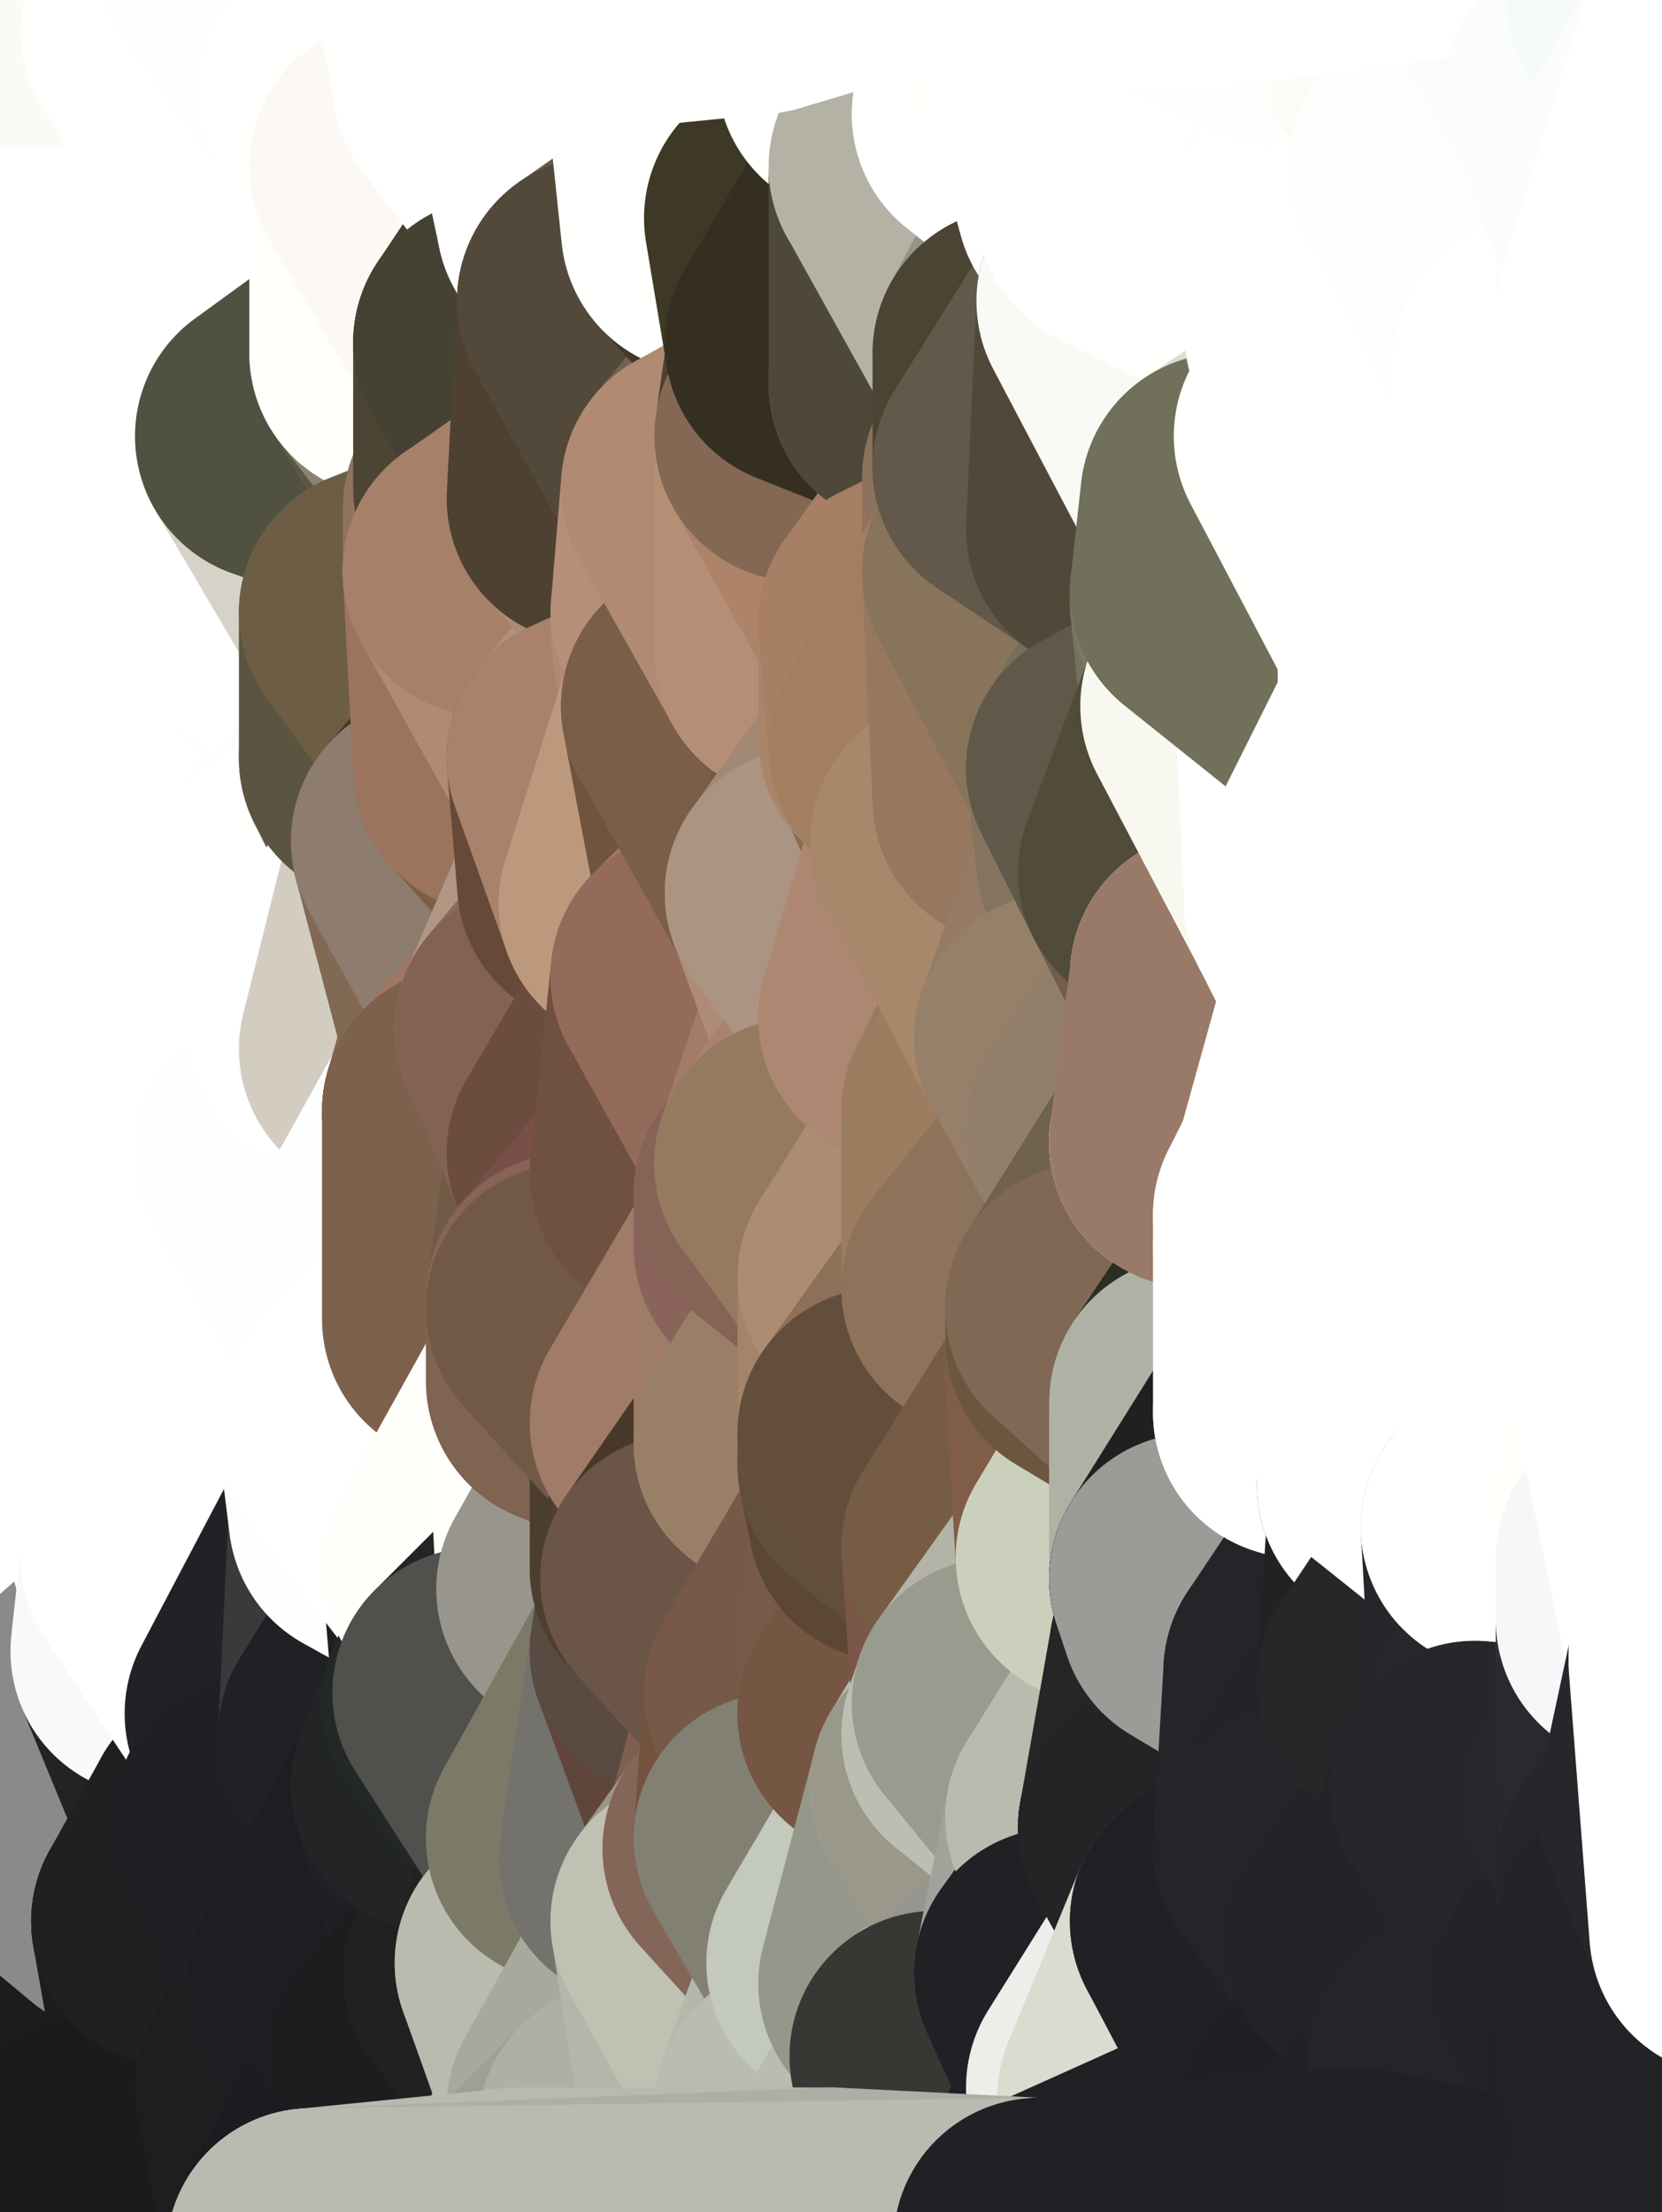 <?xml version="1.0" standalone="yes"?>
<svg width="160" height="213" xmlns="http://www.w3.org/2000/svg" version="1.1" ><rect width="100%" height="100%" fill="#333333" stroke="none"/><polygon points="-11,78 -12,104 -7,81" fill="rgba(255, 255, 255, 1)" stroke="rgba(255, 255, 255, 1)" stroke-width="28" stroke-linejoin="round"/>
		<polygon points="-2,52 -11,78 -2,55" fill="rgba(255, 255, 255, 1)" stroke="rgba(255, 255, 255, 1)" stroke-width="28" stroke-linejoin="round"/>
		<polygon points="-7,81 -12,104 -2,98" fill="rgba(255, 255, 255, 1)" stroke="rgba(255, 255, 255, 1)" stroke-width="28" stroke-linejoin="round"/>
		<polygon points="-12,104 -4,107 -2,98" fill="rgba(255, 255, 255, 1)" stroke="rgba(255, 255, 255, 1)" stroke-width="28" stroke-linejoin="round"/>
		<polygon points="0,124 -4,130 0,130" fill="rgba(255, 255, 255, 1)" stroke="rgba(255, 255, 255, 1)" stroke-width="28" stroke-linejoin="round"/>
		<polygon points="-4,130 0,136 0,130" fill="rgba(255, 255, 255, 1)" stroke="rgba(255, 255, 255, 1)" stroke-width="28" stroke-linejoin="round"/>
		<polygon points="0,190 -12,104 0,196" fill="rgba(255, 255, 255, 1)" stroke="rgba(255, 255, 255, 1)" stroke-width="28" stroke-linejoin="round"/>
		<polygon points="-12,104 0,202 0,196" fill="rgba(255, 255, 255, 1)" stroke="rgba(255, 255, 255, 1)" stroke-width="28" stroke-linejoin="round"/>
		<polygon points="-4,130 0,142 0,136" fill="rgba(255, 255, 255, 1)" stroke="rgba(255, 255, 255, 1)" stroke-width="28" stroke-linejoin="round"/>
		<polygon points="-12,104 0,208 0,202" fill="rgba(254, 254, 252, 1)" stroke="rgba(254, 254, 252, 1)" stroke-width="28" stroke-linejoin="round"/>
		<polygon points="-4,130 0,148 0,142" fill="rgba(255, 255, 255, 1)" stroke="rgba(255, 255, 255, 1)" stroke-width="28" stroke-linejoin="round"/>
		<polygon points="-12,104 0,212 0,208" fill="rgba(255, 255, 253, 1)" stroke="rgba(255, 255, 253, 1)" stroke-width="28" stroke-linejoin="round"/>
		<polygon points="0,184 -12,104 0,190" fill="rgba(255, 255, 255, 1)" stroke="rgba(255, 255, 255, 1)" stroke-width="28" stroke-linejoin="round"/>
		<polygon points="0,148 -4,130 0,154" fill="rgba(255, 255, 255, 1)" stroke="rgba(255, 255, 255, 1)" stroke-width="28" stroke-linejoin="round"/>
		<polygon points="-4,130 0,160 0,154" fill="rgba(255, 255, 255, 1)" stroke="rgba(255, 255, 255, 1)" stroke-width="28" stroke-linejoin="round"/>
		<polygon points="-12,104 -4,130 0,118" fill="rgba(255, 255, 255, 1)" stroke="rgba(255, 255, 255, 1)" stroke-width="28" stroke-linejoin="round"/>
		<polygon points="-4,130 0,124 0,118" fill="rgba(255, 255, 255, 1)" stroke="rgba(255, 255, 255, 1)" stroke-width="28" stroke-linejoin="round"/>
		<polygon points="-4,107 -12,104 0,118" fill="rgba(255, 255, 255, 1)" stroke="rgba(255, 255, 255, 1)" stroke-width="28" stroke-linejoin="round"/>
		<polygon points="-4,130 0,166 0,160" fill="rgba(255, 255, 255, 1)" stroke="rgba(255, 255, 255, 1)" stroke-width="28" stroke-linejoin="round"/>
		<polygon points="-4,130 -12,104 0,166" fill="rgba(255, 255, 255, 1)" stroke="rgba(255, 255, 255, 1)" stroke-width="28" stroke-linejoin="round"/>
		<polygon points="-12,104 0,172 0,166" fill="rgba(255, 255, 255, 1)" stroke="rgba(255, 255, 255, 1)" stroke-width="28" stroke-linejoin="round"/>
		<polygon points="0,178 -12,104 0,184" fill="rgba(255, 255, 255, 1)" stroke="rgba(255, 255, 255, 1)" stroke-width="28" stroke-linejoin="round"/>
		<polygon points="-12,104 0,178 0,172" fill="rgba(255, 255, 255, 1)" stroke="rgba(255, 255, 255, 1)" stroke-width="28" stroke-linejoin="round"/>
		<polygon points="-11,78 -2,52 0,0" fill="rgba(255, 255, 253, 1)" stroke="rgba(255, 255, 253, 1)" stroke-width="28" stroke-linejoin="round"/>
		<polygon points="-11,78 -7,81 -1,72" fill="rgba(255, 255, 255, 1)" stroke="rgba(255, 255, 255, 1)" stroke-width="28" stroke-linejoin="round"/>
		<polygon points="-2,55 -11,78 -1,72" fill="rgba(255, 255, 255, 1)" stroke="rgba(255, 255, 255, 1)" stroke-width="28" stroke-linejoin="round"/>
		<polygon points="0,118 0,124 5,123" fill="rgba(255, 255, 255, 1)" stroke="rgba(255, 255, 255, 1)" stroke-width="28" stroke-linejoin="round"/>
		<polygon points="0,124 5,124 5,123" fill="rgba(255, 255, 255, 1)" stroke="rgba(255, 255, 255, 1)" stroke-width="28" stroke-linejoin="round"/>
		<polygon points="0,130 0,136 5,133" fill="rgba(255, 255, 255, 1)" stroke="rgba(255, 255, 255, 1)" stroke-width="28" stroke-linejoin="round"/>
		<polygon points="0,154 0,160 6,156" fill="rgba(255, 255, 255, 1)" stroke="rgba(255, 255, 255, 1)" stroke-width="28" stroke-linejoin="round"/>
		<polygon points="0,124 0,130 5,124" fill="rgba(255, 255, 255, 1)" stroke="rgba(255, 255, 255, 1)" stroke-width="28" stroke-linejoin="round"/>
		<polygon points="-4,107 0,118 7,113" fill="rgba(255, 255, 255, 1)" stroke="rgba(255, 255, 255, 1)" stroke-width="28" stroke-linejoin="round"/>
		<polygon points="-7,81 -2,98 2,97" fill="rgba(255, 255, 255, 1)" stroke="rgba(255, 255, 255, 1)" stroke-width="28" stroke-linejoin="round"/>
		<polygon points="8,26 -2,52 8,29" fill="rgba(255, 255, 253, 1)" stroke="rgba(255, 255, 253, 1)" stroke-width="28" stroke-linejoin="round"/>
		<polygon points="0,0 -2,52 8,26" fill="rgba(254, 254, 252, 1)" stroke="rgba(254, 254, 252, 1)" stroke-width="28" stroke-linejoin="round"/>
		<polygon points="-7,81 2,97 8,87" fill="rgba(255, 255, 255, 1)" stroke="rgba(255, 255, 255, 1)" stroke-width="28" stroke-linejoin="round"/>
		<polygon points="0,148 0,154 6,156" fill="rgba(255, 255, 255, 1)" stroke="rgba(255, 255, 255, 1)" stroke-width="28" stroke-linejoin="round"/>
		<polygon points="0,130 5,133 5,124" fill="rgba(255, 255, 255, 1)" stroke="rgba(255, 255, 255, 1)" stroke-width="28" stroke-linejoin="round"/>
		<polygon points="-2,98 -4,107 2,97" fill="rgba(255, 255, 255, 1)" stroke="rgba(255, 255, 255, 1)" stroke-width="28" stroke-linejoin="round"/>
		<polygon points="0,202 0,208 10,208" fill="rgba(26, 27, 29, 1)" stroke="rgba(26, 27, 29, 1)" stroke-width="28" stroke-linejoin="round"/>
		<polygon points="0,208 0,212 10,208" fill="rgba(23, 23, 25, 1)" stroke="rgba(23, 23, 25, 1)" stroke-width="28" stroke-linejoin="round"/>
		<polygon points="-2,52 7,46 8,29" fill="rgba(255, 255, 255, 1)" stroke="rgba(255, 255, 255, 1)" stroke-width="28" stroke-linejoin="round"/>
		<polygon points="-1,72 -7,81 8,87" fill="rgba(255, 255, 255, 1)" stroke="rgba(255, 255, 255, 1)" stroke-width="28" stroke-linejoin="round"/>
		<polygon points="0,118 5,123 7,113" fill="rgba(255, 255, 255, 1)" stroke="rgba(255, 255, 255, 1)" stroke-width="28" stroke-linejoin="round"/>
		<polygon points="-2,55 -1,72 7,71" fill="rgba(255, 255, 255, 1)" stroke="rgba(255, 255, 255, 1)" stroke-width="28" stroke-linejoin="round"/>
		<polygon points="0,136 0,142 5,133" fill="rgba(255, 255, 255, 1)" stroke="rgba(255, 255, 255, 1)" stroke-width="28" stroke-linejoin="round"/>
		<polygon points="0,178 0,184 12,182" fill="rgba(250, 251, 246, 1)" stroke="rgba(250, 251, 246, 1)" stroke-width="28" stroke-linejoin="round"/>
		<polygon points="7,71 -1,72 8,87" fill="rgba(255, 255, 255, 1)" stroke="rgba(255, 255, 255, 1)" stroke-width="28" stroke-linejoin="round"/>
		<polygon points="2,97 -4,107 7,113" fill="rgba(255, 255, 255, 1)" stroke="rgba(255, 255, 255, 1)" stroke-width="28" stroke-linejoin="round"/>
		<polygon points="0,184 0,190 12,182" fill="rgba(250, 251, 246, 1)" stroke="rgba(250, 251, 246, 1)" stroke-width="28" stroke-linejoin="round"/>
		<polygon points="8,87 2,97 12,89" fill="rgba(255, 255, 255, 1)" stroke="rgba(255, 255, 255, 1)" stroke-width="28" stroke-linejoin="round"/>
		<polygon points="-2,52 -2,55 7,46" fill="rgba(255, 255, 255, 1)" stroke="rgba(255, 255, 255, 1)" stroke-width="28" stroke-linejoin="round"/>
		<polygon points="0,160 0,166 6,156" fill="rgba(255, 255, 255, 1)" stroke="rgba(255, 255, 255, 1)" stroke-width="28" stroke-linejoin="round"/>
		<polygon points="0,148 6,156 15,149" fill="rgba(255, 255, 255, 1)" stroke="rgba(255, 255, 255, 1)" stroke-width="28" stroke-linejoin="round"/>
		<polygon points="5,133 0,142 15,139" fill="rgba(255, 255, 255, 1)" stroke="rgba(255, 255, 255, 1)" stroke-width="28" stroke-linejoin="round"/>
		<polygon points="0,172 0,178 12,182" fill="rgba(249, 250, 245, 1)" stroke="rgba(249, 250, 245, 1)" stroke-width="28" stroke-linejoin="round"/>
		<polygon points="6,156 0,166 15,159" fill="rgba(255, 255, 255, 1)" stroke="rgba(255, 255, 255, 1)" stroke-width="28" stroke-linejoin="round"/>
		<polygon points="0,142 0,148 15,149" fill="rgba(255, 255, 255, 1)" stroke="rgba(255, 255, 255, 1)" stroke-width="28" stroke-linejoin="round"/>
		<polygon points="15,139 0,142 15,149" fill="rgba(255, 255, 255, 1)" stroke="rgba(255, 255, 255, 1)" stroke-width="28" stroke-linejoin="round"/>
		<polygon points="7,113 5,123 15,115" fill="rgba(255, 255, 255, 1)" stroke="rgba(255, 255, 255, 1)" stroke-width="28" stroke-linejoin="round"/>
		<polygon points="-2,55 7,71 17,61" fill="rgba(255, 255, 255, 1)" stroke="rgba(255, 255, 255, 1)" stroke-width="28" stroke-linejoin="round"/>
		<polygon points="7,71 17,63 17,61" fill="rgba(255, 255, 255, 1)" stroke="rgba(255, 255, 255, 1)" stroke-width="28" stroke-linejoin="round"/>
		<polygon points="12,89 2,97 17,94" fill="rgba(255, 255, 255, 1)" stroke="rgba(255, 255, 255, 1)" stroke-width="28" stroke-linejoin="round"/>
		<polygon points="15,149 6,156 16,150" fill="rgba(255, 255, 255, 1)" stroke="rgba(255, 255, 255, 1)" stroke-width="28" stroke-linejoin="round"/>
		<polygon points="6,156 15,159 16,150" fill="rgba(255, 255, 255, 1)" stroke="rgba(255, 255, 255, 1)" stroke-width="28" stroke-linejoin="round"/>
		<polygon points="0,196 0,202 10,208" fill="rgba(27, 28, 30, 1)" stroke="rgba(27, 28, 30, 1)" stroke-width="28" stroke-linejoin="round"/>
		<polygon points="17,63 7,71 18,68" fill="rgba(255, 255, 255, 1)" stroke="rgba(255, 255, 255, 1)" stroke-width="28" stroke-linejoin="round"/>
		<polygon points="12,182 0,190 17,185" fill="rgba(26, 27, 29, 1)" stroke="rgba(26, 27, 29, 1)" stroke-width="28" stroke-linejoin="round"/>
		<polygon points="7,46 -2,55 17,61" fill="rgba(255, 255, 255, 1)" stroke="rgba(255, 255, 255, 1)" stroke-width="28" stroke-linejoin="round"/>
		<polygon points="0,0 8,26 16,3" fill="rgba(253, 254, 249, 1)" stroke="rgba(253, 254, 249, 1)" stroke-width="28" stroke-linejoin="round"/>
		<polygon points="13,0 0,0 16,3" fill="rgba(249, 251, 246, 1)" stroke="rgba(249, 251, 246, 1)" stroke-width="28" stroke-linejoin="round"/>
		<polygon points="0,196 10,208 20,202" fill="rgba(27, 28, 30, 1)" stroke="rgba(27, 28, 30, 1)" stroke-width="28" stroke-linejoin="round"/>
		<polygon points="16,3 8,26 18,20" fill="rgba(255, 255, 253, 1)" stroke="rgba(255, 255, 253, 1)" stroke-width="28" stroke-linejoin="round"/>
		<polygon points="8,29 7,46 18,45" fill="rgba(255, 255, 255, 1)" stroke="rgba(255, 255, 255, 1)" stroke-width="28" stroke-linejoin="round"/>
		<polygon points="0,190 0,196 17,185" fill="rgba(28, 30, 29, 1)" stroke="rgba(28, 30, 29, 1)" stroke-width="28" stroke-linejoin="round"/>
		<polygon points="2,97 7,113 17,94" fill="rgba(255, 255, 255, 1)" stroke="rgba(255, 255, 255, 1)" stroke-width="28" stroke-linejoin="round"/>
		<polygon points="0,166 0,172 15,159" fill="rgba(255, 255, 255, 1)" stroke="rgba(255, 255, 255, 1)" stroke-width="28" stroke-linejoin="round"/>
		<polygon points="12,182 17,185 22,176" fill="rgba(29, 30, 32, 1)" stroke="rgba(29, 30, 32, 1)" stroke-width="28" stroke-linejoin="round"/>
		<polygon points="12,89 17,94 22,86" fill="rgba(255, 255, 255, 1)" stroke="rgba(255, 255, 255, 1)" stroke-width="28" stroke-linejoin="round"/>
		<polygon points="17,185 0,196 20,202" fill="rgba(27, 28, 30, 1)" stroke="rgba(27, 28, 30, 1)" stroke-width="28" stroke-linejoin="round"/>
		<polygon points="7,46 17,61 18,45" fill="rgba(255, 255, 255, 1)" stroke="rgba(255, 255, 255, 1)" stroke-width="28" stroke-linejoin="round"/>
		<polygon points="5,123 5,124 15,115" fill="rgba(255, 255, 255, 1)" stroke="rgba(255, 255, 255, 1)" stroke-width="28" stroke-linejoin="round"/>
		<polygon points="13,0 16,3 23,-5" fill="rgba(252, 252, 250, 1)" stroke="rgba(252, 252, 250, 1)" stroke-width="28" stroke-linejoin="round"/>
		<polygon points="15,159 12,182 22,176" fill="rgba(28, 29, 31, 1)" stroke="rgba(28, 29, 31, 1)" stroke-width="28" stroke-linejoin="round"/>
		<polygon points="8,87 12,89 22,86" fill="rgba(255, 255, 255, 1)" stroke="rgba(255, 255, 255, 1)" stroke-width="28" stroke-linejoin="round"/>
		<polygon points="8,26 8,29 18,20" fill="rgba(255, 255, 253, 1)" stroke="rgba(255, 255, 253, 1)" stroke-width="28" stroke-linejoin="round"/>
		<polygon points="7,113 15,115 17,94" fill="rgba(255, 255, 255, 1)" stroke="rgba(255, 255, 255, 1)" stroke-width="28" stroke-linejoin="round"/>
		<polygon points="0,172 12,182 15,159" fill="rgba(137, 139, 138, 1)" stroke="rgba(137, 139, 138, 1)" stroke-width="28" stroke-linejoin="round"/>
		<polygon points="15,139 15,149 25,141" fill="rgba(255, 255, 255, 1)" stroke="rgba(255, 255, 255, 1)" stroke-width="28" stroke-linejoin="round"/>
		<polygon points="18,68 7,71 22,86" fill="rgba(255, 255, 255, 1)" stroke="rgba(255, 255, 255, 1)" stroke-width="28" stroke-linejoin="round"/>
		<polygon points="7,71 8,87 22,86" fill="rgba(255, 255, 255, 1)" stroke="rgba(255, 255, 255, 1)" stroke-width="28" stroke-linejoin="round"/>
		<polygon points="5,124 5,133 15,139" fill="rgba(255, 255, 255, 1)" stroke="rgba(255, 255, 255, 1)" stroke-width="28" stroke-linejoin="round"/>
		<polygon points="15,159 22,176 26,165" fill="rgba(34, 35, 37, 1)" stroke="rgba(34, 35, 37, 1)" stroke-width="28" stroke-linejoin="round"/>
		<polygon points="25,112 15,115 25,120" fill="rgba(255, 255, 255, 1)" stroke="rgba(255, 255, 255, 1)" stroke-width="28" stroke-linejoin="round"/>
		<polygon points="15,115 5,124 25,120" fill="rgba(255, 255, 255, 1)" stroke="rgba(255, 255, 255, 1)" stroke-width="28" stroke-linejoin="round"/>
		<polygon points="15,149 16,150 25,141" fill="rgba(255, 255, 255, 1)" stroke="rgba(255, 255, 255, 1)" stroke-width="28" stroke-linejoin="round"/>
		<polygon points="17,61 17,63 27,60" fill="rgba(255, 255, 255, 1)" stroke="rgba(255, 255, 255, 1)" stroke-width="28" stroke-linejoin="round"/>
		<polygon points="22,176 25,175 26,165" fill="rgba(32, 33, 35, 1)" stroke="rgba(32, 33, 35, 1)" stroke-width="28" stroke-linejoin="round"/>
		<polygon points="5,124 15,139 25,120" fill="rgba(255, 255, 255, 1)" stroke="rgba(255, 255, 255, 1)" stroke-width="28" stroke-linejoin="round"/>
		<polygon points="17,94 15,115 25,112" fill="rgba(255, 255, 255, 1)" stroke="rgba(255, 255, 255, 1)" stroke-width="28" stroke-linejoin="round"/>
		<polygon points="8,29 18,45 28,35" fill="rgba(255, 255, 255, 1)" stroke="rgba(255, 255, 255, 1)" stroke-width="28" stroke-linejoin="round"/>
		<polygon points="18,45 28,37 28,35" fill="rgba(255, 255, 255, 1)" stroke="rgba(255, 255, 255, 1)" stroke-width="28" stroke-linejoin="round"/>
		<polygon points="18,20 8,29 28,35" fill="rgba(255, 255, 255, 1)" stroke="rgba(255, 255, 255, 1)" stroke-width="28" stroke-linejoin="round"/>
		<polygon points="18,45 27,42 28,37" fill="rgba(255, 255, 255, 1)" stroke="rgba(255, 255, 255, 1)" stroke-width="28" stroke-linejoin="round"/>
		<polygon points="17,63 18,68 27,60" fill="rgba(255, 255, 255, 1)" stroke="rgba(255, 255, 255, 1)" stroke-width="28" stroke-linejoin="round"/>
		<polygon points="20,202 10,208 30,217" fill="rgba(25, 26, 28, 1)" stroke="rgba(25, 26, 28, 1)" stroke-width="28" stroke-linejoin="round"/>
		<polygon points="18,45 17,61 27,60" fill="rgba(255, 255, 255, 1)" stroke="rgba(255, 255, 255, 1)" stroke-width="28" stroke-linejoin="round"/>
		<polygon points="17,185 20,202 27,201" fill="rgba(28, 29, 31, 1)" stroke="rgba(28, 29, 31, 1)" stroke-width="28" stroke-linejoin="round"/>
		<polygon points="17,94 25,112 27,111" fill="rgba(255, 255, 255, 1)" stroke="rgba(255, 255, 255, 1)" stroke-width="28" stroke-linejoin="round"/>
		<polygon points="16,3 18,20 26,19" fill="rgba(255, 255, 253, 1)" stroke="rgba(255, 255, 253, 1)" stroke-width="28" stroke-linejoin="round"/>
		<polygon points="17,185 27,201 32,191" fill="rgba(28, 29, 31, 1)" stroke="rgba(28, 29, 31, 1)" stroke-width="28" stroke-linejoin="round"/>
		<polygon points="17,94 27,111 32,99" fill="rgba(255, 255, 255, 1)" stroke="rgba(255, 255, 255, 1)" stroke-width="28" stroke-linejoin="round"/>
		<polygon points="26,19 18,20 28,35" fill="rgba(255, 255, 255, 1)" stroke="rgba(255, 255, 255, 1)" stroke-width="28" stroke-linejoin="round"/>
		<polygon points="15,139 25,141 25,120" fill="rgba(255, 255, 255, 1)" stroke="rgba(255, 255, 255, 1)" stroke-width="28" stroke-linejoin="round"/>
		<polygon points="0,0 13,0 23,-5" fill="rgba(249, 251, 246, 1)" stroke="rgba(249, 251, 246, 1)" stroke-width="28" stroke-linejoin="round"/>
		<polygon points="23,-5 16,3 33,9" fill="rgba(253, 253, 251, 1)" stroke="rgba(253, 253, 251, 1)" stroke-width="28" stroke-linejoin="round"/>
		<polygon points="16,3 26,19 33,9" fill="rgba(255, 255, 253, 1)" stroke="rgba(255, 255, 253, 1)" stroke-width="28" stroke-linejoin="round"/>
		<polygon points="22,86 17,94 32,99" fill="rgba(255, 255, 255, 1)" stroke="rgba(255, 255, 255, 1)" stroke-width="28" stroke-linejoin="round"/>
		<polygon points="28,85 22,86 32,99" fill="rgba(255, 255, 255, 1)" stroke="rgba(255, 255, 255, 1)" stroke-width="28" stroke-linejoin="round"/>
		<polygon points="27,201 20,202 30,217" fill="rgba(27, 28, 30, 1)" stroke="rgba(27, 28, 30, 1)" stroke-width="28" stroke-linejoin="round"/>
		<polygon points="10,208 0,212 30,217" fill="rgba(26, 27, 29, 1)" stroke="rgba(26, 27, 29, 1)" stroke-width="28" stroke-linejoin="round"/>
		<polygon points="18,68 22,86 28,85" fill="rgba(255, 255, 255, 1)" stroke="rgba(255, 255, 255, 1)" stroke-width="28" stroke-linejoin="round"/>
		<polygon points="27,42 18,45 27,60" fill="rgba(255, 255, 255, 1)" stroke="rgba(255, 255, 255, 1)" stroke-width="28" stroke-linejoin="round"/>
		<polygon points="25,112 25,120 27,111" fill="rgba(255, 255, 255, 1)" stroke="rgba(255, 255, 255, 1)" stroke-width="28" stroke-linejoin="round"/>
		<polygon points="16,150 15,159 26,165" fill="rgba(248, 250, 249, 1)" stroke="rgba(248, 250, 249, 1)" stroke-width="28" stroke-linejoin="round"/>
		<polygon points="25,141 35,138 35,137" fill="rgba(255, 255, 255, 1)" stroke="rgba(255, 255, 255, 1)" stroke-width="28" stroke-linejoin="round"/>
		<polygon points="26,165 25,175 35,167" fill="rgba(33, 34, 36, 1)" stroke="rgba(33, 34, 36, 1)" stroke-width="28" stroke-linejoin="round"/>
		<polygon points="22,176 17,185 32,191" fill="rgba(31, 32, 34, 1)" stroke="rgba(31, 32, 34, 1)" stroke-width="28" stroke-linejoin="round"/>
		<polygon points="25,175 22,176 32,191" fill="rgba(30, 31, 33, 1)" stroke="rgba(30, 31, 33, 1)" stroke-width="28" stroke-linejoin="round"/>
		<polygon points="35,125 25,141 35,137" fill="rgba(255, 255, 255, 1)" stroke="rgba(255, 255, 255, 1)" stroke-width="28" stroke-linejoin="round"/>
		<polygon points="25,120 25,141 35,125" fill="rgba(255, 255, 255, 1)" stroke="rgba(255, 255, 255, 1)" stroke-width="28" stroke-linejoin="round"/>
		<polygon points="27,60 18,68 37,73" fill="rgba(255, 255, 255, 1)" stroke="rgba(255, 255, 255, 1)" stroke-width="28" stroke-linejoin="round"/>
		<polygon points="18,68 28,85 37,73" fill="rgba(255, 255, 255, 1)" stroke="rgba(255, 255, 255, 1)" stroke-width="28" stroke-linejoin="round"/>
		<polygon points="33,9 26,19 36,11" fill="rgba(255, 255, 253, 1)" stroke="rgba(255, 255, 253, 1)" stroke-width="28" stroke-linejoin="round"/>
		<polygon points="35,138 25,141 36,146" fill="rgba(255, 255, 255, 1)" stroke="rgba(255, 255, 255, 1)" stroke-width="28" stroke-linejoin="round"/>
		<polygon points="25,141 16,150 36,146" fill="rgba(255, 255, 255, 1)" stroke="rgba(255, 255, 255, 1)" stroke-width="28" stroke-linejoin="round"/>
		<polygon points="36,11 26,19 38,16" fill="rgba(255, 255, 255, 1)" stroke="rgba(255, 255, 255, 1)" stroke-width="28" stroke-linejoin="round"/>
		<polygon points="37,73 28,85 38,75" fill="rgba(254, 254, 255, 1)" stroke="rgba(254, 254, 255, 1)" stroke-width="28" stroke-linejoin="round"/>
		<polygon points="28,35 28,37 38,34" fill="rgba(255, 255, 255, 1)" stroke="rgba(255, 255, 255, 1)" stroke-width="28" stroke-linejoin="round"/>
		<polygon points="32,99 27,111 37,101" fill="rgba(255, 255, 255, 1)" stroke="rgba(255, 255, 255, 1)" stroke-width="28" stroke-linejoin="round"/>
		<polygon points="32,191 27,201 37,193" fill="rgba(29, 30, 32, 1)" stroke="rgba(29, 30, 32, 1)" stroke-width="28" stroke-linejoin="round"/>
		<polygon points="16,150 26,165 36,146" fill="rgba(254, 255, 255, 1)" stroke="rgba(254, 255, 255, 1)" stroke-width="28" stroke-linejoin="round"/>
		<polygon points="37,193 27,201 40,198" fill="rgba(29, 30, 32, 1)" stroke="rgba(29, 30, 32, 1)" stroke-width="28" stroke-linejoin="round"/>
		<polygon points="26,19 28,35 38,34" fill="rgba(255, 255, 255, 1)" stroke="rgba(255, 255, 255, 1)" stroke-width="28" stroke-linejoin="round"/>
		<polygon points="37,59 27,60 37,73" fill="rgba(255, 254, 255, 1)" stroke="rgba(255, 254, 255, 1)" stroke-width="28" stroke-linejoin="round"/>
		<polygon points="27,42 27,60 37,59" fill="rgba(255, 255, 255, 1)" stroke="rgba(255, 255, 255, 1)" stroke-width="28" stroke-linejoin="round"/>
		<polygon points="27,111 25,120 35,125" fill="rgba(255, 255, 255, 1)" stroke="rgba(255, 255, 255, 1)" stroke-width="28" stroke-linejoin="round"/>
		<polygon points="38,75 28,85 42,81" fill="rgba(252, 253, 255, 1)" stroke="rgba(252, 253, 255, 1)" stroke-width="28" stroke-linejoin="round"/>
		<polygon points="35,167 25,175 42,172" fill="rgba(33, 34, 38, 1)" stroke="rgba(33, 34, 38, 1)" stroke-width="28" stroke-linejoin="round"/>
		<polygon points="28,37 27,42 38,34" fill="rgba(255, 255, 255, 1)" stroke="rgba(255, 255, 255, 1)" stroke-width="28" stroke-linejoin="round"/>
		<polygon points="26,19 38,34 38,16" fill="rgba(255, 255, 255, 1)" stroke="rgba(255, 255, 255, 1)" stroke-width="28" stroke-linejoin="round"/>
		<polygon points="26,165 35,167 36,146" fill="rgba(33, 34, 38, 1)" stroke="rgba(33, 34, 38, 1)" stroke-width="28" stroke-linejoin="round"/>
		<polygon points="37,101 27,111 45,107" fill="rgba(255, 254, 255, 1)" stroke="rgba(255, 254, 255, 1)" stroke-width="28" stroke-linejoin="round"/>
		<polygon points="35,167 42,172 45,164" fill="rgba(34, 35, 39, 1)" stroke="rgba(34, 35, 39, 1)" stroke-width="28" stroke-linejoin="round"/>
		<polygon points="23,-5 33,9 43,-9" fill="rgba(254, 254, 252, 1)" stroke="rgba(254, 254, 252, 1)" stroke-width="28" stroke-linejoin="round"/>
		<polygon points="25,175 32,191 42,172" fill="rgba(31, 32, 36, 1)" stroke="rgba(31, 32, 36, 1)" stroke-width="28" stroke-linejoin="round"/>
		<polygon points="36,146 35,167 45,151" fill="rgba(57, 58, 60, 1)" stroke="rgba(57, 58, 60, 1)" stroke-width="28" stroke-linejoin="round"/>
		<polygon points="35,125 35,137 45,127" fill="rgba(255, 255, 255, 1)" stroke="rgba(255, 255, 255, 1)" stroke-width="28" stroke-linejoin="round"/>
		<polygon points="27,201 30,217 40,198" fill="rgba(29, 30, 32, 1)" stroke="rgba(29, 30, 32, 1)" stroke-width="28" stroke-linejoin="round"/>
		<polygon points="47,49 37,59 47,55" fill="rgba(113, 101, 79, 1)" stroke="rgba(113, 101, 79, 1)" stroke-width="28" stroke-linejoin="round"/>
		<polygon points="27,42 37,59 47,49" fill="rgba(214, 210, 199, 1)" stroke="rgba(214, 210, 199, 1)" stroke-width="28" stroke-linejoin="round"/>
		<polygon points="38,34 27,42 47,49" fill="rgba(80, 81, 65, 1)" stroke="rgba(80, 81, 65, 1)" stroke-width="28" stroke-linejoin="round"/>
		<polygon points="37,193 40,198 47,190" fill="rgba(29, 30, 32, 1)" stroke="rgba(29, 30, 32, 1)" stroke-width="28" stroke-linejoin="round"/>
		<polygon points="37,101 45,107 47,100" fill="rgba(204, 196, 185, 1)" stroke="rgba(204, 196, 185, 1)" stroke-width="28" stroke-linejoin="round"/>
		<polygon points="36,11 38,16 46,8" fill="rgba(255, 255, 255, 1)" stroke="rgba(255, 255, 255, 1)" stroke-width="28" stroke-linejoin="round"/>
		<polygon points="33,9 36,11 46,8" fill="rgba(255, 255, 255, 1)" stroke="rgba(255, 255, 255, 1)" stroke-width="28" stroke-linejoin="round"/>
		<polygon points="27,111 35,125 45,107" fill="rgba(255, 254, 255, 1)" stroke="rgba(255, 254, 255, 1)" stroke-width="28" stroke-linejoin="round"/>
		<polygon points="35,167 45,164 45,151" fill="rgba(32, 33, 37, 1)" stroke="rgba(32, 33, 37, 1)" stroke-width="28" stroke-linejoin="round"/>
		<polygon points="28,85 32,99 42,81" fill="rgba(255, 255, 253, 1)" stroke="rgba(255, 255, 253, 1)" stroke-width="28" stroke-linejoin="round"/>
		<polygon points="38,34 47,49 48,47" fill="rgba(94, 87, 69, 1)" stroke="rgba(94, 87, 69, 1)" stroke-width="28" stroke-linejoin="round"/>
		<polygon points="38,75 42,81 48,74" fill="rgba(139, 127, 105, 1)" stroke="rgba(139, 127, 105, 1)" stroke-width="28" stroke-linejoin="round"/>
		<polygon points="37,73 38,75 48,74" fill="rgba(100, 95, 76, 1)" stroke="rgba(100, 95, 76, 1)" stroke-width="28" stroke-linejoin="round"/>
		<polygon points="43,-9 33,9 46,8" fill="rgba(255, 255, 253, 1)" stroke="rgba(255, 255, 253, 1)" stroke-width="28" stroke-linejoin="round"/>
		<polygon points="45,151 45,164 46,163" fill="rgba(32, 33, 37, 1)" stroke="rgba(32, 33, 37, 1)" stroke-width="28" stroke-linejoin="round"/>
		<polygon points="32,99 37,101 42,81" fill="rgba(254, 255, 255, 1)" stroke="rgba(254, 255, 255, 1)" stroke-width="28" stroke-linejoin="round"/>
		<polygon points="32,191 37,193 42,172" fill="rgba(29, 30, 34, 1)" stroke="rgba(29, 30, 34, 1)" stroke-width="28" stroke-linejoin="round"/>
		<polygon points="40,198 30,217 50,215" fill="rgba(27, 28, 32, 1)" stroke="rgba(27, 28, 32, 1)" stroke-width="28" stroke-linejoin="round"/>
		<polygon points="38,34 48,47 48,33" fill="rgba(137, 132, 113, 1)" stroke="rgba(137, 132, 113, 1)" stroke-width="28" stroke-linejoin="round"/>
		<polygon points="42,172 37,193 47,190" fill="rgba(29, 30, 34, 1)" stroke="rgba(29, 30, 34, 1)" stroke-width="28" stroke-linejoin="round"/>
		<polygon points="42,81 37,101 47,100" fill="rgba(211, 205, 193, 1)" stroke="rgba(211, 205, 193, 1)" stroke-width="28" stroke-linejoin="round"/>
		<polygon points="38,16 38,34 48,33" fill="rgba(255, 255, 251, 1)" stroke="rgba(255, 255, 251, 1)" stroke-width="28" stroke-linejoin="round"/>
		<polygon points="37,59 37,73 48,74" fill="rgba(91, 84, 65, 1)" stroke="rgba(91, 84, 65, 1)" stroke-width="28" stroke-linejoin="round"/>
		<polygon points="35,125 45,127 45,107" fill="rgba(253, 255, 254, 1)" stroke="rgba(253, 255, 254, 1)" stroke-width="28" stroke-linejoin="round"/>
		<polygon points="47,55 37,59 48,74" fill="rgba(109, 93, 68, 1)" stroke="rgba(109, 93, 68, 1)" stroke-width="28" stroke-linejoin="round"/>
		<polygon points="35,138 36,146 45,151" fill="rgba(254, 254, 254, 1)" stroke="rgba(254, 254, 254, 1)" stroke-width="28" stroke-linejoin="round"/>
		<polygon points="55,125 45,127 55,126" fill="rgba(127, 105, 82, 1)" stroke="rgba(127, 105, 82, 1)" stroke-width="28" stroke-linejoin="round"/>
		<polygon points="42,172 47,190 55,177" fill="rgba(31, 32, 36, 1)" stroke="rgba(31, 32, 36, 1)" stroke-width="28" stroke-linejoin="round"/>
		<polygon points="45,151 46,163 56,153" fill="rgba(32, 32, 32, 1)" stroke="rgba(32, 32, 32, 1)" stroke-width="28" stroke-linejoin="round"/>
		<polygon points="46,8 38,16 56,21" fill="rgba(255, 255, 255, 1)" stroke="rgba(255, 255, 255, 1)" stroke-width="28" stroke-linejoin="round"/>
		<polygon points="38,16 48,33 56,21" fill="rgba(252, 249, 244, 1)" stroke="rgba(252, 249, 244, 1)" stroke-width="28" stroke-linejoin="round"/>
		<polygon points="45,127 55,133 55,126" fill="rgba(103, 88, 67, 1)" stroke="rgba(103, 88, 67, 1)" stroke-width="28" stroke-linejoin="round"/>
		<polygon points="35,137 35,138 55,133" fill="rgba(255, 255, 255, 1)" stroke="rgba(255, 255, 255, 1)" stroke-width="28" stroke-linejoin="round"/>
		<polygon points="45,127 35,137 55,133" fill="rgba(255, 255, 255, 1)" stroke="rgba(255, 255, 255, 1)" stroke-width="28" stroke-linejoin="round"/>
		<polygon points="47,190 52,189 55,177" fill="rgba(29, 30, 34, 1)" stroke="rgba(29, 30, 34, 1)" stroke-width="28" stroke-linejoin="round"/>
		<polygon points="47,100 45,107 52,99" fill="rgba(140, 102, 81, 1)" stroke="rgba(140, 102, 81, 1)" stroke-width="28" stroke-linejoin="round"/>
		<polygon points="40,198 50,215 57,203" fill="rgba(29, 29, 29, 1)" stroke="rgba(29, 29, 29, 1)" stroke-width="28" stroke-linejoin="round"/>
		<polygon points="48,47 47,49 57,48" fill="rgba(112, 95, 75, 1)" stroke="rgba(112, 95, 75, 1)" stroke-width="28" stroke-linejoin="round"/>
		<polygon points="35,138 45,151 55,133" fill="rgba(255, 255, 255, 1)" stroke="rgba(255, 255, 255, 1)" stroke-width="28" stroke-linejoin="round"/>
		<polygon points="43,-9 46,8 53,7" fill="rgba(255, 255, 253, 1)" stroke="rgba(255, 255, 253, 1)" stroke-width="28" stroke-linejoin="round"/>
		<polygon points="42,81 47,100 52,99" fill="rgba(130, 105, 83, 1)" stroke="rgba(130, 105, 83, 1)" stroke-width="28" stroke-linejoin="round"/>
		<polygon points="48,74 42,81 58,85" fill="rgba(79, 53, 36, 1)" stroke="rgba(79, 53, 36, 1)" stroke-width="28" stroke-linejoin="round"/>
		<polygon points="42,81 52,99 58,85" fill="rgba(142, 124, 110, 1)" stroke="rgba(142, 124, 110, 1)" stroke-width="28" stroke-linejoin="round"/>
		<polygon points="56,21 48,33 58,29" fill="rgba(68, 65, 48, 1)" stroke="rgba(68, 65, 48, 1)" stroke-width="28" stroke-linejoin="round"/>
		<polygon points="58,23 56,21 58,29" fill="rgba(87, 85, 64, 1)" stroke="rgba(87, 85, 64, 1)" stroke-width="28" stroke-linejoin="round"/>
		<polygon points="47,190 40,198 57,203" fill="rgba(28, 29, 31, 1)" stroke="rgba(28, 29, 31, 1)" stroke-width="28" stroke-linejoin="round"/>
		<polygon points="52,189 47,190 57,203" fill="rgba(33, 33, 33, 1)" stroke="rgba(33, 33, 33, 1)" stroke-width="28" stroke-linejoin="round"/>
		<polygon points="47,49 47,55 57,48" fill="rgba(143, 115, 94, 1)" stroke="rgba(143, 115, 94, 1)" stroke-width="28" stroke-linejoin="round"/>
		<polygon points="52,99 45,107 57,111" fill="rgba(159, 118, 100, 1)" stroke="rgba(159, 118, 100, 1)" stroke-width="28" stroke-linejoin="round"/>
		<polygon points="45,107 55,125 57,111" fill="rgba(129, 103, 80, 1)" stroke="rgba(129, 103, 80, 1)" stroke-width="28" stroke-linejoin="round"/>
		<polygon points="53,7 46,8 56,21" fill="rgba(255, 255, 255, 1)" stroke="rgba(255, 255, 255, 1)" stroke-width="28" stroke-linejoin="round"/>
		<polygon points="45,107 45,127 55,125" fill="rgba(124, 97, 76, 1)" stroke="rgba(124, 97, 76, 1)" stroke-width="28" stroke-linejoin="round"/>
		<polygon points="45,164 42,172 55,177" fill="rgba(35, 36, 38, 1)" stroke="rgba(35, 36, 38, 1)" stroke-width="28" stroke-linejoin="round"/>
		<polygon points="46,163 45,164 55,177" fill="rgba(35, 39, 40, 1)" stroke="rgba(35, 39, 40, 1)" stroke-width="28" stroke-linejoin="round"/>
		<polygon points="57,203 50,215 60,205" fill="rgba(183, 185, 172, 1)" stroke="rgba(183, 185, 172, 1)" stroke-width="28" stroke-linejoin="round"/>
		<polygon points="57,73 48,74 58,85" fill="rgba(122, 95, 74, 1)" stroke="rgba(122, 95, 74, 1)" stroke-width="28" stroke-linejoin="round"/>
		<polygon points="47,55 48,74 57,73" fill="rgba(156, 115, 93, 1)" stroke="rgba(156, 115, 93, 1)" stroke-width="28" stroke-linejoin="round"/>
		<polygon points="48,33 48,47 57,48" fill="rgba(76, 69, 51, 1)" stroke="rgba(76, 69, 51, 1)" stroke-width="28" stroke-linejoin="round"/>
		<polygon points="55,133 45,151 56,153" fill="rgba(254, 255, 251, 1)" stroke="rgba(254, 255, 251, 1)" stroke-width="28" stroke-linejoin="round"/>
		<polygon points="43,-9 53,7 63,-2" fill="rgba(255, 255, 253, 1)" stroke="rgba(255, 255, 253, 1)" stroke-width="28" stroke-linejoin="round"/>
		<polygon points="58,85 52,99 62,87" fill="rgba(176, 151, 131, 1)" stroke="rgba(176, 151, 131, 1)" stroke-width="28" stroke-linejoin="round"/>
		<polygon points="55,177 52,189 62,179" fill="rgba(32, 34, 29, 1)" stroke="rgba(32, 34, 29, 1)" stroke-width="28" stroke-linejoin="round"/>
		<polygon points="56,153 46,163 65,159" fill="rgba(36, 38, 37, 1)" stroke="rgba(36, 38, 37, 1)" stroke-width="28" stroke-linejoin="round"/>
		<polygon points="48,33 57,48 58,29" fill="rgba(69, 66, 51, 1)" stroke="rgba(69, 66, 51, 1)" stroke-width="28" stroke-linejoin="round"/>
		<polygon points="63,-2 53,7 66,3" fill="rgba(255, 255, 253, 1)" stroke="rgba(255, 255, 253, 1)" stroke-width="28" stroke-linejoin="round"/>
		<polygon points="65,151 56,153 65,159" fill="rgba(164, 166, 153, 1)" stroke="rgba(164, 166, 153, 1)" stroke-width="28" stroke-linejoin="round"/>
		<polygon points="55,133 56,153 65,137" fill="rgba(255, 255, 251, 1)" stroke="rgba(255, 255, 251, 1)" stroke-width="28" stroke-linejoin="round"/>
		<polygon points="62,179 52,189 67,185" fill="rgba(189, 193, 179, 1)" stroke="rgba(189, 193, 179, 1)" stroke-width="28" stroke-linejoin="round"/>
		<polygon points="47,55 57,73 67,61" fill="rgba(176, 138, 115, 1)" stroke="rgba(176, 138, 115, 1)" stroke-width="28" stroke-linejoin="round"/>
		<polygon points="67,59 47,55 67,61" fill="rgba(176, 140, 118, 1)" stroke="rgba(176, 140, 118, 1)" stroke-width="28" stroke-linejoin="round"/>
		<polygon points="57,48 47,55 67,59" fill="rgba(166, 128, 105, 1)" stroke="rgba(166, 128, 105, 1)" stroke-width="28" stroke-linejoin="round"/>
		<polygon points="62,87 52,99 67,94" fill="rgba(139, 106, 87, 1)" stroke="rgba(139, 106, 87, 1)" stroke-width="28" stroke-linejoin="round"/>
		<polygon points="65,151 65,159 66,152" fill="rgba(54, 53, 51, 1)" stroke="rgba(54, 53, 51, 1)" stroke-width="28" stroke-linejoin="round"/>
		<polygon points="46,163 55,177 65,159" fill="rgba(80, 81, 76, 1)" stroke="rgba(80, 81, 76, 1)" stroke-width="28" stroke-linejoin="round"/>
		<polygon points="57,111 55,125 65,113" fill="rgba(113, 91, 70, 1)" stroke="rgba(113, 91, 70, 1)" stroke-width="28" stroke-linejoin="round"/>
		<polygon points="58,23 58,29 68,22" fill="rgba(82, 79, 62, 1)" stroke="rgba(82, 79, 62, 1)" stroke-width="28" stroke-linejoin="round"/>
		<polygon points="67,61 57,73 68,68" fill="rgba(180, 144, 118, 1)" stroke="rgba(180, 144, 118, 1)" stroke-width="28" stroke-linejoin="round"/>
		<polygon points="65,137 56,153 65,151" fill="rgba(152, 149, 140, 1)" stroke="rgba(152, 149, 140, 1)" stroke-width="28" stroke-linejoin="round"/>
		<polygon points="56,21 58,23 68,22" fill="rgba(199, 197, 184, 1)" stroke="rgba(199, 197, 184, 1)" stroke-width="28" stroke-linejoin="round"/>
		<polygon points="57,48 67,59 68,47" fill="rgba(174, 136, 115, 1)" stroke="rgba(174, 136, 115, 1)" stroke-width="28" stroke-linejoin="round"/>
		<polygon points="52,189 57,203 67,185" fill="rgba(185, 187, 174, 1)" stroke="rgba(185, 187, 174, 1)" stroke-width="28" stroke-linejoin="round"/>
		<polygon points="52,99 57,111 67,94" fill="rgba(131, 98, 83, 1)" stroke="rgba(131, 98, 83, 1)" stroke-width="28" stroke-linejoin="round"/>
		<polygon points="55,177 62,179 65,159" fill="rgba(124, 121, 102, 1)" stroke="rgba(124, 121, 102, 1)" stroke-width="28" stroke-linejoin="round"/>
		<polygon points="55,126 55,133 65,137" fill="rgba(127, 100, 81, 1)" stroke="rgba(127, 100, 81, 1)" stroke-width="28" stroke-linejoin="round"/>
		<polygon points="62,179 67,185 72,178" fill="rgba(167, 167, 155, 1)" stroke="rgba(167, 167, 155, 1)" stroke-width="28" stroke-linejoin="round"/>
		<polygon points="62,87 67,94 72,89" fill="rgba(180, 142, 119, 1)" stroke="rgba(180, 142, 119, 1)" stroke-width="28" stroke-linejoin="round"/>
		<polygon points="58,29 57,48 68,47" fill="rgba(78, 65, 49, 1)" stroke="rgba(78, 65, 49, 1)" stroke-width="28" stroke-linejoin="round"/>
		<polygon points="53,7 56,21 66,3" fill="rgba(255, 255, 255, 1)" stroke="rgba(255, 255, 255, 1)" stroke-width="28" stroke-linejoin="round"/>
		<polygon points="57,73 58,85 62,87" fill="rgba(102, 73, 57, 1)" stroke="rgba(102, 73, 57, 1)" stroke-width="28" stroke-linejoin="round"/>
		<polygon points="63,-2 66,3 73,-3" fill="rgba(255, 255, 255, 1)" stroke="rgba(255, 255, 255, 1)" stroke-width="28" stroke-linejoin="round"/>
		<polygon points="57,203 60,205 70,204" fill="rgba(170, 172, 161, 1)" stroke="rgba(170, 172, 161, 1)" stroke-width="28" stroke-linejoin="round"/>
		<polygon points="67,185 57,203 70,204" fill="rgba(167, 169, 156, 1)" stroke="rgba(167, 169, 156, 1)" stroke-width="28" stroke-linejoin="round"/>
		<polygon points="66,3 56,21 68,22" fill="rgba(255, 255, 255, 1)" stroke="rgba(255, 255, 255, 1)" stroke-width="28" stroke-linejoin="round"/>
		<polygon points="57,111 65,113 67,94" fill="rgba(108, 76, 63, 1)" stroke="rgba(108, 76, 63, 1)" stroke-width="28" stroke-linejoin="round"/>
		<polygon points="65,113 75,120 75,115" fill="rgba(150, 114, 98, 1)" stroke="rgba(150, 114, 98, 1)" stroke-width="28" stroke-linejoin="round"/>
		<polygon points="65,113 55,125 75,120" fill="rgba(119, 79, 71, 1)" stroke="rgba(119, 79, 71, 1)" stroke-width="28" stroke-linejoin="round"/>
		<polygon points="57,73 62,87 68,68" fill="rgba(168, 130, 107, 1)" stroke="rgba(168, 130, 107, 1)" stroke-width="28" stroke-linejoin="round"/>
		<polygon points="65,137 65,151 75,139" fill="rgba(75, 62, 46, 1)" stroke="rgba(75, 62, 46, 1)" stroke-width="28" stroke-linejoin="round"/>
		<polygon points="55,125 55,126 75,120" fill="rgba(134, 100, 88, 1)" stroke="rgba(134, 100, 88, 1)" stroke-width="28" stroke-linejoin="round"/>
		<polygon points="55,126 65,137 75,120" fill="rgba(114, 89, 69, 1)" stroke="rgba(114, 89, 69, 1)" stroke-width="28" stroke-linejoin="round"/>
		<polygon points="65,159 62,179 72,178" fill="rgba(115, 114, 109, 1)" stroke="rgba(115, 114, 109, 1)" stroke-width="28" stroke-linejoin="round"/>
		<polygon points="67,59 67,61 77,63" fill="rgba(180, 142, 119, 1)" stroke="rgba(180, 142, 119, 1)" stroke-width="28" stroke-linejoin="round"/>
		<polygon points="67,61 68,68 77,63" fill="rgba(175, 137, 114, 1)" stroke="rgba(175, 137, 114, 1)" stroke-width="28" stroke-linejoin="round"/>
		<polygon points="65,113 75,115 77,112" fill="rgba(122, 90, 67, 1)" stroke="rgba(122, 90, 67, 1)" stroke-width="28" stroke-linejoin="round"/>
		<polygon points="65,159 72,178 76,163" fill="rgba(96, 69, 58, 1)" stroke="rgba(96, 69, 58, 1)" stroke-width="28" stroke-linejoin="round"/>
		<polygon points="68,22 58,29 78,33" fill="rgba(98, 92, 78, 1)" stroke="rgba(98, 92, 78, 1)" stroke-width="28" stroke-linejoin="round"/>
		<polygon points="58,29 78,35 78,33" fill="rgba(56, 50, 34, 1)" stroke="rgba(56, 50, 34, 1)" stroke-width="28" stroke-linejoin="round"/>
		<polygon points="58,29 68,47 78,35" fill="rgba(82, 73, 58, 1)" stroke="rgba(82, 73, 58, 1)" stroke-width="28" stroke-linejoin="round"/>
		<polygon points="68,47 77,42 78,35" fill="rgba(118, 97, 80, 1)" stroke="rgba(118, 97, 80, 1)" stroke-width="28" stroke-linejoin="round"/>
		<polygon points="66,152 65,159 76,163" fill="rgba(89, 75, 66, 1)" stroke="rgba(89, 75, 66, 1)" stroke-width="28" stroke-linejoin="round"/>
		<polygon points="72,178 75,177 76,163" fill="rgba(127, 95, 80, 1)" stroke="rgba(127, 95, 80, 1)" stroke-width="28" stroke-linejoin="round"/>
		<polygon points="65,151 66,152 75,139" fill="rgba(76, 63, 47, 1)" stroke="rgba(76, 63, 47, 1)" stroke-width="28" stroke-linejoin="round"/>
		<polygon points="68,68 62,87 72,89" fill="rgba(188, 153, 125, 1)" stroke="rgba(188, 153, 125, 1)" stroke-width="28" stroke-linejoin="round"/>
		<polygon points="77,203 70,204 80,215" fill="rgba(140, 146, 136, 1)" stroke="rgba(140, 146, 136, 1)" stroke-width="28" stroke-linejoin="round"/>
		<polygon points="60,205 50,215 80,215" fill="rgba(158, 160, 147, 1)" stroke="rgba(158, 160, 147, 1)" stroke-width="28" stroke-linejoin="round"/>
		<polygon points="70,204 60,205 80,215" fill="rgba(174, 176, 163, 1)" stroke="rgba(174, 176, 163, 1)" stroke-width="28" stroke-linejoin="round"/>
		<polygon points="76,21 68,22 78,33" fill="rgba(63, 58, 39, 1)" stroke="rgba(63, 58, 39, 1)" stroke-width="28" stroke-linejoin="round"/>
		<polygon points="68,68 72,89 78,86" fill="rgba(112, 84, 62, 1)" stroke="rgba(112, 84, 62, 1)" stroke-width="28" stroke-linejoin="round"/>
		<polygon points="67,94 65,113 77,112" fill="rgba(112, 80, 65, 1)" stroke="rgba(112, 80, 65, 1)" stroke-width="28" stroke-linejoin="round"/>
		<polygon points="66,3 68,22 76,21" fill="rgba(255, 255, 253, 1)" stroke="rgba(255, 255, 253, 1)" stroke-width="28" stroke-linejoin="round"/>
		<polygon points="75,120 65,137 75,139" fill="rgba(160, 123, 104, 1)" stroke="rgba(160, 123, 104, 1)" stroke-width="28" stroke-linejoin="round"/>
		<polygon points="72,178 67,185 82,189" fill="rgba(156, 149, 133, 1)" stroke="rgba(156, 149, 133, 1)" stroke-width="28" stroke-linejoin="round"/>
		<polygon points="72,89 67,94 82,97" fill="rgba(161, 118, 99, 1)" stroke="rgba(161, 118, 99, 1)" stroke-width="28" stroke-linejoin="round"/>
		<polygon points="67,185 70,204 77,203" fill="rgba(180, 182, 169, 1)" stroke="rgba(180, 182, 169, 1)" stroke-width="28" stroke-linejoin="round"/>
		<polygon points="73,-3 66,3 83,7" fill="rgba(255, 255, 255, 1)" stroke="rgba(255, 255, 255, 1)" stroke-width="28" stroke-linejoin="round"/>
		<polygon points="66,3 76,21 83,7" fill="rgba(255, 255, 255, 1)" stroke="rgba(255, 255, 255, 1)" stroke-width="28" stroke-linejoin="round"/>
		<polygon points="67,185 77,203 82,189" fill="rgba(191, 193, 179, 1)" stroke="rgba(191, 193, 179, 1)" stroke-width="28" stroke-linejoin="round"/>
		<polygon points="75,177 72,178 82,189" fill="rgba(131, 102, 88, 1)" stroke="rgba(131, 102, 88, 1)" stroke-width="28" stroke-linejoin="round"/>
		<polygon points="78,86 72,89 82,97" fill="rgba(167, 130, 111, 1)" stroke="rgba(167, 130, 111, 1)" stroke-width="28" stroke-linejoin="round"/>
		<polygon points="67,94 77,112 82,97" fill="rgba(148, 106, 90, 1)" stroke="rgba(148, 106, 90, 1)" stroke-width="28" stroke-linejoin="round"/>
		<polygon points="68,47 67,59 77,63" fill="rgba(181, 143, 120, 1)" stroke="rgba(181, 143, 120, 1)" stroke-width="28" stroke-linejoin="round"/>
		<polygon points="85,138 75,139 85,141" fill="rgba(116, 100, 77, 1)" stroke="rgba(116, 100, 77, 1)" stroke-width="28" stroke-linejoin="round"/>
		<polygon points="75,139 66,152 86,146" fill="rgba(72, 56, 41, 1)" stroke="rgba(72, 56, 41, 1)" stroke-width="28" stroke-linejoin="round"/>
		<polygon points="85,141 75,139 86,146" fill="rgba(75, 58, 38, 1)" stroke="rgba(75, 58, 38, 1)" stroke-width="28" stroke-linejoin="round"/>
		<polygon points="77,63 68,68 87,71" fill="rgba(188, 152, 128, 1)" stroke="rgba(188, 152, 128, 1)" stroke-width="28" stroke-linejoin="round"/>
		<polygon points="68,68 78,86 87,71" fill="rgba(122, 94, 72, 1)" stroke="rgba(122, 94, 72, 1)" stroke-width="28" stroke-linejoin="round"/>
		<polygon points="66,152 76,163 86,146" fill="rgba(107, 85, 71, 1)" stroke="rgba(107, 85, 71, 1)" stroke-width="28" stroke-linejoin="round"/>
		<polygon points="76,163 75,177 85,165" fill="rgba(115, 83, 62, 1)" stroke="rgba(115, 83, 62, 1)" stroke-width="28" stroke-linejoin="round"/>
		<polygon points="75,120 75,139 85,123" fill="rgba(159, 124, 102, 1)" stroke="rgba(159, 124, 102, 1)" stroke-width="28" stroke-linejoin="round"/>
		<polygon points="75,115 75,120 85,123" fill="rgba(138, 100, 91, 1)" stroke="rgba(138, 100, 91, 1)" stroke-width="28" stroke-linejoin="round"/>
		<polygon points="68,47 77,63 77,42" fill="rgba(176, 138, 115, 1)" stroke="rgba(176, 138, 115, 1)" stroke-width="28" stroke-linejoin="round"/>
		<polygon points="78,33 78,35 88,37" fill="rgba(63, 54, 39, 1)" stroke="rgba(63, 54, 39, 1)" stroke-width="28" stroke-linejoin="round"/>
		<polygon points="78,35 77,42 88,37" fill="rgba(78, 65, 49, 1)" stroke="rgba(78, 65, 49, 1)" stroke-width="28" stroke-linejoin="round"/>
		<polygon points="86,9 76,21 88,16" fill="rgba(255, 255, 255, 1)" stroke="rgba(255, 255, 255, 1)" stroke-width="28" stroke-linejoin="round"/>
		<polygon points="87,60 77,63 87,71" fill="rgba(177, 140, 114, 1)" stroke="rgba(177, 140, 114, 1)" stroke-width="28" stroke-linejoin="round"/>
		<polygon points="82,189 77,203 87,191" fill="rgba(181, 183, 170, 1)" stroke="rgba(181, 183, 170, 1)" stroke-width="28" stroke-linejoin="round"/>
		<polygon points="83,7 76,21 86,9" fill="rgba(255, 255, 255, 1)" stroke="rgba(255, 255, 255, 1)" stroke-width="28" stroke-linejoin="round"/>
		<polygon points="85,123 75,139 85,138" fill="rgba(153, 127, 104, 1)" stroke="rgba(153, 127, 104, 1)" stroke-width="28" stroke-linejoin="round"/>
		<polygon points="77,112 75,115 85,123" fill="rgba(135, 99, 87, 1)" stroke="rgba(135, 99, 87, 1)" stroke-width="28" stroke-linejoin="round"/>
		<polygon points="87,191 77,203 90,198" fill="rgba(175, 177, 164, 1)" stroke="rgba(175, 177, 164, 1)" stroke-width="28" stroke-linejoin="round"/>
		<polygon points="87,71 78,86 88,72" fill="rgba(118, 90, 68, 1)" stroke="rgba(118, 90, 68, 1)" stroke-width="28" stroke-linejoin="round"/>
		<polygon points="82,97 77,112 87,98" fill="rgba(163, 122, 102, 1)" stroke="rgba(163, 122, 102, 1)" stroke-width="28" stroke-linejoin="round"/>
		<polygon points="77,42 77,63 87,60" fill="rgba(180, 143, 117, 1)" stroke="rgba(180, 143, 117, 1)" stroke-width="28" stroke-linejoin="round"/>
		<polygon points="88,72 78,86 92,81" fill="rgba(162, 137, 117, 1)" stroke="rgba(162, 137, 117, 1)" stroke-width="28" stroke-linejoin="round"/>
		<polygon points="85,165 75,177 92,172" fill="rgba(118, 89, 73, 1)" stroke="rgba(118, 89, 73, 1)" stroke-width="28" stroke-linejoin="round"/>
		<polygon points="76,163 85,165 86,146" fill="rgba(118, 89, 73, 1)" stroke="rgba(118, 89, 73, 1)" stroke-width="28" stroke-linejoin="round"/>
		<polygon points="73,-3 83,7 93,-9" fill="rgba(255, 255, 253, 1)" stroke="rgba(255, 255, 253, 1)" stroke-width="28" stroke-linejoin="round"/>
		<polygon points="78,86 82,97 87,98" fill="rgba(175, 139, 117, 1)" stroke="rgba(175, 139, 117, 1)" stroke-width="28" stroke-linejoin="round"/>
		<polygon points="87,98 77,112 95,107" fill="rgba(170, 129, 111, 1)" stroke="rgba(170, 129, 111, 1)" stroke-width="28" stroke-linejoin="round"/>
		<polygon points="85,165 92,172 95,167" fill="rgba(111, 88, 74, 1)" stroke="rgba(111, 88, 74, 1)" stroke-width="28" stroke-linejoin="round"/>
		<polygon points="75,177 82,189 92,172" fill="rgba(130, 128, 115, 1)" stroke="rgba(130, 128, 115, 1)" stroke-width="28" stroke-linejoin="round"/>
		<polygon points="77,203 80,215 90,198" fill="rgba(186, 188, 175, 1)" stroke="rgba(186, 188, 175, 1)" stroke-width="28" stroke-linejoin="round"/>
		<polygon points="76,21 78,33 88,16" fill="rgba(62, 57, 38, 1)" stroke="rgba(62, 57, 38, 1)" stroke-width="28" stroke-linejoin="round"/>
		<polygon points="86,9 88,16 96,11" fill="rgba(255, 255, 255, 1)" stroke="rgba(255, 255, 255, 1)" stroke-width="28" stroke-linejoin="round"/>
		<polygon points="85,165 95,167 96,164" fill="rgba(111, 79, 66, 1)" stroke="rgba(111, 79, 66, 1)" stroke-width="28" stroke-linejoin="round"/>
		<polygon points="78,86 87,98 92,81" fill="rgba(171, 148, 130, 1)" stroke="rgba(171, 148, 130, 1)" stroke-width="28" stroke-linejoin="round"/>
		<polygon points="87,98 95,107 97,103" fill="rgba(177, 136, 116, 1)" stroke="rgba(177, 136, 116, 1)" stroke-width="28" stroke-linejoin="round"/>
		<polygon points="87,191 90,198 97,193" fill="rgba(175, 177, 164, 1)" stroke="rgba(175, 177, 164, 1)" stroke-width="28" stroke-linejoin="round"/>
		<polygon points="77,42 87,60 97,46" fill="rgba(173, 131, 106, 1)" stroke="rgba(173, 131, 106, 1)" stroke-width="28" stroke-linejoin="round"/>
		<polygon points="88,37 77,42 97,46" fill="rgba(132, 104, 83, 1)" stroke="rgba(132, 104, 83, 1)" stroke-width="28" stroke-linejoin="round"/>
		<polygon points="77,112 85,123 95,107" fill="rgba(149, 122, 95, 1)" stroke="rgba(149, 122, 95, 1)" stroke-width="28" stroke-linejoin="round"/>
		<polygon points="85,123 85,138 95,124" fill="rgba(164, 132, 107, 1)" stroke="rgba(164, 132, 107, 1)" stroke-width="28" stroke-linejoin="round"/>
		<polygon points="86,146 85,165 95,149" fill="rgba(119, 90, 72, 1)" stroke="rgba(119, 90, 72, 1)" stroke-width="28" stroke-linejoin="round"/>
		<polygon points="82,189 87,191 92,172" fill="rgba(195, 201, 187, 1)" stroke="rgba(195, 201, 187, 1)" stroke-width="28" stroke-linejoin="round"/>
		<polygon points="88,16 78,33 88,37" fill="rgba(53, 47, 33, 1)" stroke="rgba(53, 47, 33, 1)" stroke-width="28" stroke-linejoin="round"/>
		<polygon points="88,72 92,81 98,77" fill="rgba(134, 106, 82, 1)" stroke="rgba(134, 106, 82, 1)" stroke-width="28" stroke-linejoin="round"/>
		<polygon points="88,37 97,46 98,45" fill="rgba(126, 100, 77, 1)" stroke="rgba(126, 100, 77, 1)" stroke-width="28" stroke-linejoin="round"/>
		<polygon points="97,46 87,60 97,55" fill="rgba(167, 128, 99, 1)" stroke="rgba(167, 128, 99, 1)" stroke-width="28" stroke-linejoin="round"/>
		<polygon points="95,149 85,165 96,164" fill="rgba(117, 86, 66, 1)" stroke="rgba(117, 86, 66, 1)" stroke-width="28" stroke-linejoin="round"/>
		<polygon points="85,141 86,146 95,149" fill="rgba(92, 71, 52, 1)" stroke="rgba(92, 71, 52, 1)" stroke-width="28" stroke-linejoin="round"/>
		<polygon points="83,7 86,9 93,-9" fill="rgba(255, 255, 253, 1)" stroke="rgba(255, 255, 253, 1)" stroke-width="28" stroke-linejoin="round"/>
		<polygon points="90,198 80,215 100,216" fill="rgba(186, 188, 175, 1)" stroke="rgba(186, 188, 175, 1)" stroke-width="28" stroke-linejoin="round"/>
		<polygon points="88,37 98,45 98,34" fill="rgba(114, 97, 79, 1)" stroke="rgba(114, 97, 79, 1)" stroke-width="28" stroke-linejoin="round"/>
		<polygon points="88,16 88,37 98,34" fill="rgba(78, 72, 58, 1)" stroke="rgba(78, 72, 58, 1)" stroke-width="28" stroke-linejoin="round"/>
		<polygon points="85,123 95,124 95,107" fill="rgba(172, 141, 113, 1)" stroke="rgba(172, 141, 113, 1)" stroke-width="28" stroke-linejoin="round"/>
		<polygon points="43,-9 63,-2 73,-3" fill="rgba(255, 255, 253, 1)" stroke="rgba(255, 255, 253, 1)" stroke-width="28" stroke-linejoin="round"/>
		<polygon points="87,60 87,71 88,72" fill="rgba(170, 133, 106, 1)" stroke="rgba(170, 133, 106, 1)" stroke-width="28" stroke-linejoin="round"/>
		<polygon points="92,172 97,193 102,190" fill="rgba(162, 164, 151, 1)" stroke="rgba(162, 164, 151, 1)" stroke-width="28" stroke-linejoin="round"/>
		<polygon points="87,98 97,103 102,100" fill="rgba(169, 128, 108, 1)" stroke="rgba(169, 128, 108, 1)" stroke-width="28" stroke-linejoin="round"/>
		<polygon points="92,172 87,191 97,193" fill="rgba(149, 151, 138, 1)" stroke="rgba(149, 151, 138, 1)" stroke-width="28" stroke-linejoin="round"/>
		<polygon points="93,-9 86,9 96,11" fill="rgba(255, 255, 253, 1)" stroke="rgba(255, 255, 253, 1)" stroke-width="28" stroke-linejoin="round"/>
		<polygon points="85,138 85,141 95,149" fill="rgba(97, 79, 57, 1)" stroke="rgba(97, 79, 57, 1)" stroke-width="28" stroke-linejoin="round"/>
		<polygon points="95,124 105,129 105,126" fill="rgba(132, 106, 81, 1)" stroke="rgba(132, 106, 81, 1)" stroke-width="28" stroke-linejoin="round"/>
		<polygon points="95,167 92,172 105,175" fill="rgba(184, 188, 174, 1)" stroke="rgba(184, 188, 174, 1)" stroke-width="28" stroke-linejoin="round"/>
		<polygon points="95,124 85,138 105,133" fill="rgba(140, 112, 88, 1)" stroke="rgba(140, 112, 88, 1)" stroke-width="28" stroke-linejoin="round"/>
		<polygon points="105,129 95,124 105,133" fill="rgba(121, 99, 75, 1)" stroke="rgba(121, 99, 75, 1)" stroke-width="28" stroke-linejoin="round"/>
		<polygon points="93,-9 96,11 103,8" fill="rgba(255, 255, 251, 1)" stroke="rgba(255, 255, 251, 1)" stroke-width="28" stroke-linejoin="round"/>
		<polygon points="96,11 88,16 106,19" fill="rgba(255, 255, 255, 1)" stroke="rgba(255, 255, 255, 1)" stroke-width="28" stroke-linejoin="round"/>
		<polygon points="88,16 98,34 106,19" fill="rgba(180, 178, 165, 1)" stroke="rgba(180, 178, 165, 1)" stroke-width="28" stroke-linejoin="round"/>
		<polygon points="85,138 95,149 105,133" fill="rgba(99, 78, 59, 1)" stroke="rgba(99, 78, 59, 1)" stroke-width="28" stroke-linejoin="round"/>
		<polygon points="92,81 87,98 102,100" fill="rgba(173, 135, 114, 1)" stroke="rgba(173, 135, 114, 1)" stroke-width="28" stroke-linejoin="round"/>
		<polygon points="87,60 88,72 97,55" fill="rgba(167, 127, 101, 1)" stroke="rgba(167, 127, 101, 1)" stroke-width="28" stroke-linejoin="round"/>
		<polygon points="97,193 90,198 107,201" fill="rgba(178, 182, 168, 1)" stroke="rgba(178, 182, 168, 1)" stroke-width="28" stroke-linejoin="round"/>
		<polygon points="97,103 95,107 107,109" fill="rgba(156, 122, 97, 1)" stroke="rgba(156, 122, 97, 1)" stroke-width="28" stroke-linejoin="round"/>
		<polygon points="102,100 97,103 107,109" fill="rgba(152, 121, 93, 1)" stroke="rgba(152, 121, 93, 1)" stroke-width="28" stroke-linejoin="round"/>
		<polygon points="97,46 97,55 107,51" fill="rgba(145, 115, 91, 1)" stroke="rgba(145, 115, 91, 1)" stroke-width="28" stroke-linejoin="round"/>
		<polygon points="98,45 97,46 107,51" fill="rgba(140, 113, 92, 1)" stroke="rgba(140, 113, 92, 1)" stroke-width="28" stroke-linejoin="round"/>
		<polygon points="92,172 102,190 105,175" fill="rgba(154, 152, 139, 1)" stroke="rgba(154, 152, 139, 1)" stroke-width="28" stroke-linejoin="round"/>
		<polygon points="107,74 98,77 108,83" fill="rgba(147, 119, 95, 1)" stroke="rgba(147, 119, 95, 1)" stroke-width="28" stroke-linejoin="round"/>
		<polygon points="98,77 92,81 108,83" fill="rgba(146, 120, 95, 1)" stroke="rgba(146, 120, 95, 1)" stroke-width="28" stroke-linejoin="round"/>
		<polygon points="106,19 98,34 108,29" fill="rgba(149, 147, 134, 1)" stroke="rgba(149, 147, 134, 1)" stroke-width="28" stroke-linejoin="round"/>
		<polygon points="102,190 97,193 107,201" fill="rgba(148, 150, 145, 1)" stroke="rgba(148, 150, 145, 1)" stroke-width="28" stroke-linejoin="round"/>
		<polygon points="90,198 100,216 107,201" fill="rgba(54, 56, 51, 1)" stroke="rgba(54, 56, 51, 1)" stroke-width="28" stroke-linejoin="round"/>
		<polygon points="95,107 95,124 107,109" fill="rgba(156, 125, 96, 1)" stroke="rgba(156, 125, 96, 1)" stroke-width="28" stroke-linejoin="round"/>
		<polygon points="103,8 96,11 106,19" fill="rgba(255, 255, 255, 1)" stroke="rgba(255, 255, 255, 1)" stroke-width="28" stroke-linejoin="round"/>
		<polygon points="95,149 96,164 106,150" fill="rgba(122, 86, 72, 1)" stroke="rgba(122, 86, 72, 1)" stroke-width="28" stroke-linejoin="round"/>
		<polygon points="97,55 88,72 98,77" fill="rgba(163, 126, 97, 1)" stroke="rgba(163, 126, 97, 1)" stroke-width="28" stroke-linejoin="round"/>
		<polygon points="92,81 102,100 108,83" fill="rgba(167, 136, 107, 1)" stroke="rgba(167, 136, 107, 1)" stroke-width="28" stroke-linejoin="round"/>
		<polygon points="108,20 106,19 108,29" fill="rgba(255, 254, 255, 1)" stroke="rgba(255, 254, 255, 1)" stroke-width="28" stroke-linejoin="round"/>
		<polygon points="97,55 98,77 107,74" fill="rgba(151, 119, 94, 1)" stroke="rgba(151, 119, 94, 1)" stroke-width="28" stroke-linejoin="round"/>
		<polygon points="95,124 105,126 107,109" fill="rgba(142, 114, 90, 1)" stroke="rgba(142, 114, 90, 1)" stroke-width="28" stroke-linejoin="round"/>
		<polygon points="105,133 95,149 106,150" fill="rgba(118, 92, 69, 1)" stroke="rgba(118, 92, 69, 1)" stroke-width="28" stroke-linejoin="round"/>
		<polygon points="96,164 95,167 105,175" fill="rgba(187, 191, 177, 1)" stroke="rgba(187, 191, 177, 1)" stroke-width="28" stroke-linejoin="round"/>
		<polygon points="93,-9 103,8 113,-5" fill="rgba(255, 255, 251, 1)" stroke="rgba(255, 255, 251, 1)" stroke-width="28" stroke-linejoin="round"/>
		<polygon points="107,201 100,216 110,202" fill="rgba(29, 29, 37, 1)" stroke="rgba(29, 29, 37, 1)" stroke-width="28" stroke-linejoin="round"/>
		<polygon points="106,150 96,164 115,159" fill="rgba(179, 179, 167, 1)" stroke="rgba(179, 179, 167, 1)" stroke-width="28" stroke-linejoin="round"/>
		<polygon points="115,152 106,150 116,155" fill="rgba(156, 158, 144, 1)" stroke="rgba(156, 158, 144, 1)" stroke-width="28" stroke-linejoin="round"/>
		<polygon points="106,150 115,159 116,155" fill="rgba(157, 161, 147, 1)" stroke="rgba(157, 161, 147, 1)" stroke-width="28" stroke-linejoin="round"/>
		<polygon points="113,-5 103,8 116,3" fill="rgba(255, 255, 251, 1)" stroke="rgba(255, 255, 251, 1)" stroke-width="28" stroke-linejoin="round"/>
		<polygon points="105,129 105,133 115,135" fill="rgba(120, 95, 73, 1)" stroke="rgba(120, 95, 73, 1)" stroke-width="28" stroke-linejoin="round"/>
		<polygon points="96,164 105,175 115,159" fill="rgba(153, 155, 142, 1)" stroke="rgba(153, 155, 142, 1)" stroke-width="28" stroke-linejoin="round"/>
		<polygon points="105,175 102,190 112,176" fill="rgba(160, 163, 156, 1)" stroke="rgba(160, 163, 156, 1)" stroke-width="28" stroke-linejoin="round"/>
		<polygon points="108,83 102,100 117,94" fill="rgba(149, 122, 101, 1)" stroke="rgba(149, 122, 101, 1)" stroke-width="28" stroke-linejoin="round"/>
		<polygon points="112,84 108,83 117,94" fill="rgba(132, 125, 107, 1)" stroke="rgba(132, 125, 107, 1)" stroke-width="28" stroke-linejoin="round"/>
		<polygon points="112,176 102,190 117,185" fill="rgba(31, 32, 36, 1)" stroke="rgba(31, 32, 36, 1)" stroke-width="28" stroke-linejoin="round"/>
		<polygon points="107,51 107,74 117,58" fill="rgba(107, 100, 81, 1)" stroke="rgba(107, 100, 81, 1)" stroke-width="28" stroke-linejoin="round"/>
		<polygon points="117,57 107,51 117,58" fill="rgba(93, 90, 71, 1)" stroke="rgba(93, 90, 71, 1)" stroke-width="28" stroke-linejoin="round"/>
		<polygon points="105,133 106,150 115,135" fill="rgba(128, 93, 73, 1)" stroke="rgba(128, 93, 73, 1)" stroke-width="28" stroke-linejoin="round"/>
		<polygon points="107,74 108,83 112,84" fill="rgba(133, 115, 95, 1)" stroke="rgba(133, 115, 95, 1)" stroke-width="28" stroke-linejoin="round"/>
		<polygon points="98,34 98,45 108,29" fill="rgba(75, 68, 50, 1)" stroke="rgba(75, 68, 50, 1)" stroke-width="28" stroke-linejoin="round"/>
		<polygon points="107,51 97,55 107,74" fill="rgba(136, 116, 91, 1)" stroke="rgba(136, 116, 91, 1)" stroke-width="28" stroke-linejoin="round"/>
		<polygon points="108,20 108,29 118,25" fill="rgba(255, 255, 255, 1)" stroke="rgba(255, 255, 255, 1)" stroke-width="28" stroke-linejoin="round"/>
		<polygon points="117,58 107,74 118,68" fill="rgba(116, 111, 92, 1)" stroke="rgba(116, 111, 92, 1)" stroke-width="28" stroke-linejoin="round"/>
		<polygon points="107,51 117,57 118,48" fill="rgba(113, 111, 90, 1)" stroke="rgba(113, 111, 90, 1)" stroke-width="28" stroke-linejoin="round"/>
		<polygon points="105,175 112,176 115,159" fill="rgba(185, 187, 174, 1)" stroke="rgba(185, 187, 174, 1)" stroke-width="28" stroke-linejoin="round"/>
		<polygon points="107,109 105,126 115,110" fill="rgba(138, 116, 93, 1)" stroke="rgba(138, 116, 93, 1)" stroke-width="28" stroke-linejoin="round"/>
		<polygon points="98,45 107,51 108,29" fill="rgba(98, 89, 74, 1)" stroke="rgba(98, 89, 74, 1)" stroke-width="28" stroke-linejoin="round"/>
		<polygon points="103,8 106,19 108,20" fill="rgba(255, 255, 255, 1)" stroke="rgba(255, 255, 255, 1)" stroke-width="28" stroke-linejoin="round"/>
		<polygon points="110,202 100,216 120,207" fill="rgba(30, 31, 35, 1)" stroke="rgba(30, 31, 35, 1)" stroke-width="28" stroke-linejoin="round"/>
		<polygon points="108,29 107,51 118,48" fill="rgba(80, 73, 57, 1)" stroke="rgba(80, 73, 57, 1)" stroke-width="28" stroke-linejoin="round"/>
		<polygon points="102,100 107,109 117,94" fill="rgba(150, 128, 105, 1)" stroke="rgba(150, 128, 105, 1)" stroke-width="28" stroke-linejoin="round"/>
		<polygon points="107,109 115,110 117,94" fill="rgba(145, 127, 107, 1)" stroke="rgba(145, 127, 107, 1)" stroke-width="28" stroke-linejoin="round"/>
		<polygon points="102,190 107,201 117,185" fill="rgba(32, 33, 37, 1)" stroke="rgba(32, 33, 37, 1)" stroke-width="28" stroke-linejoin="round"/>
		<polygon points="107,201 110,202 117,185" fill="rgba(236, 238, 233, 1)" stroke="rgba(236, 238, 233, 1)" stroke-width="28" stroke-linejoin="round"/>
		<polygon points="103,8 108,20 116,3" fill="rgba(255, 255, 253, 1)" stroke="rgba(255, 255, 253, 1)" stroke-width="28" stroke-linejoin="round"/>
		<polygon points="106,150 115,152 115,135" fill="rgba(203, 208, 188, 1)" stroke="rgba(203, 208, 188, 1)" stroke-width="28" stroke-linejoin="round"/>
		<polygon points="105,126 105,129 115,135" fill="rgba(108, 86, 63, 1)" stroke="rgba(108, 86, 63, 1)" stroke-width="28" stroke-linejoin="round"/>
		<polygon points="43,-9 73,-3 93,-9" fill="rgba(255, 255, 255, 1)" stroke="rgba(255, 255, 255, 1)" stroke-width="28" stroke-linejoin="round"/>
		<polygon points="112,176 117,185 122,181" fill="rgba(34, 35, 39, 1)" stroke="rgba(34, 35, 39, 1)" stroke-width="28" stroke-linejoin="round"/>
		<polygon points="112,84 117,94 122,91" fill="rgba(115, 94, 77, 1)" stroke="rgba(115, 94, 77, 1)" stroke-width="28" stroke-linejoin="round"/>
		<polygon points="113,-5 116,3 123,0" fill="rgba(255, 255, 253, 1)" stroke="rgba(255, 255, 253, 1)" stroke-width="28" stroke-linejoin="round"/>
		<polygon points="107,74 112,84 118,68" fill="rgba(96, 89, 73, 1)" stroke="rgba(96, 89, 73, 1)" stroke-width="28" stroke-linejoin="round"/>
		<polygon points="115,110 105,126 125,120" fill="rgba(113, 98, 79, 1)" stroke="rgba(113, 98, 79, 1)" stroke-width="28" stroke-linejoin="round"/>
		<polygon points="125,117 115,110 125,120" fill="rgba(255, 255, 255, 1)" stroke="rgba(255, 255, 255, 1)" stroke-width="28" stroke-linejoin="round"/>
		<polygon points="105,126 115,135 125,120" fill="rgba(129, 104, 84, 1)" stroke="rgba(129, 104, 84, 1)" stroke-width="28" stroke-linejoin="round"/>
		<polygon points="112,176 122,181 125,178" fill="rgba(33, 34, 38, 1)" stroke="rgba(33, 34, 38, 1)" stroke-width="28" stroke-linejoin="round"/>
		<polygon points="116,155 115,159 126,161" fill="rgba(32, 34, 31, 1)" stroke="rgba(32, 34, 31, 1)" stroke-width="28" stroke-linejoin="round"/>
		<polygon points="117,58 118,68 127,65" fill="rgba(116, 114, 93, 1)" stroke="rgba(116, 114, 93, 1)" stroke-width="28" stroke-linejoin="round"/>
		<polygon points="115,110 125,117 127,113" fill="rgba(255, 254, 255, 1)" stroke="rgba(255, 254, 255, 1)" stroke-width="28" stroke-linejoin="round"/>
		<polygon points="126,22 118,25 128,31" fill="rgba(255, 255, 253, 1)" stroke="rgba(255, 255, 253, 1)" stroke-width="28" stroke-linejoin="round"/>
		<polygon points="118,25 128,32 128,31" fill="rgba(255, 255, 255, 1)" stroke="rgba(255, 255, 255, 1)" stroke-width="28" stroke-linejoin="round"/>
		<polygon points="112,84 122,91 128,87" fill="rgba(116, 84, 63, 1)" stroke="rgba(116, 84, 63, 1)" stroke-width="28" stroke-linejoin="round"/>
		<polygon points="118,25 127,42 128,32" fill="rgba(255, 255, 255, 1)" stroke="rgba(255, 255, 255, 1)" stroke-width="28" stroke-linejoin="round"/>
		<polygon points="118,25 118,48 127,42" fill="rgba(255, 254, 255, 1)" stroke="rgba(255, 254, 255, 1)" stroke-width="28" stroke-linejoin="round"/>
		<polygon points="115,159 112,176 126,161" fill="rgba(37, 39, 38, 1)" stroke="rgba(37, 39, 38, 1)" stroke-width="28" stroke-linejoin="round"/>
		<polygon points="116,3 118,25 126,22" fill="rgba(255, 255, 253, 1)" stroke="rgba(255, 255, 253, 1)" stroke-width="28" stroke-linejoin="round"/>
		<polygon points="115,135 125,136 125,120" fill="rgba(43, 46, 37, 1)" stroke="rgba(43, 46, 37, 1)" stroke-width="28" stroke-linejoin="round"/>
		<polygon points="115,135 115,152 125,136" fill="rgba(174, 178, 164, 1)" stroke="rgba(174, 178, 164, 1)" stroke-width="28" stroke-linejoin="round"/>
		<polygon points="108,29 118,48 118,25" fill="rgba(249, 250, 245, 1)" stroke="rgba(249, 250, 245, 1)" stroke-width="28" stroke-linejoin="round"/>
		<polygon points="116,3 108,20 118,25" fill="rgba(255, 255, 253, 1)" stroke="rgba(255, 255, 253, 1)" stroke-width="28" stroke-linejoin="round"/>
		<polygon points="127,204 120,207 130,213" fill="rgba(30, 31, 35, 1)" stroke="rgba(30, 31, 35, 1)" stroke-width="28" stroke-linejoin="round"/>
		<polygon points="117,185 120,207 127,204" fill="rgba(30, 32, 29, 1)" stroke="rgba(30, 32, 29, 1)" stroke-width="28" stroke-linejoin="round"/>
		<polygon points="112,176 125,178 126,161" fill="rgba(35, 36, 38, 1)" stroke="rgba(35, 36, 38, 1)" stroke-width="28" stroke-linejoin="round"/>
		<polygon points="117,185 110,202 120,207" fill="rgba(218, 220, 207, 1)" stroke="rgba(218, 220, 207, 1)" stroke-width="28" stroke-linejoin="round"/>
		<polygon points="122,181 117,185 132,187" fill="rgba(34, 35, 39, 1)" stroke="rgba(34, 35, 39, 1)" stroke-width="28" stroke-linejoin="round"/>
		<polygon points="128,87 122,91 132,95" fill="rgba(241, 229, 215, 1)" stroke="rgba(241, 229, 215, 1)" stroke-width="28" stroke-linejoin="round"/>
		<polygon points="118,68 112,84 128,87" fill="rgba(81, 76, 57, 1)" stroke="rgba(81, 76, 57, 1)" stroke-width="28" stroke-linejoin="round"/>
		<polygon points="117,57 117,58 127,65" fill="rgba(122, 121, 100, 1)" stroke="rgba(122, 121, 100, 1)" stroke-width="28" stroke-linejoin="round"/>
		<polygon points="123,0 126,22 133,5" fill="rgba(255, 255, 253, 1)" stroke="rgba(255, 255, 253, 1)" stroke-width="28" stroke-linejoin="round"/>
		<polygon points="125,178 122,181 132,187" fill="rgba(36, 37, 41, 1)" stroke="rgba(36, 37, 41, 1)" stroke-width="28" stroke-linejoin="round"/>
		<polygon points="117,185 127,204 132,187" fill="rgba(32, 33, 37, 1)" stroke="rgba(32, 33, 37, 1)" stroke-width="28" stroke-linejoin="round"/>
		<polygon points="122,91 117,94 132,95" fill="rgba(132, 86, 71, 1)" stroke="rgba(132, 86, 71, 1)" stroke-width="28" stroke-linejoin="round"/>
		<polygon points="117,94 127,113 132,95" fill="rgba(255, 253, 248, 1)" stroke="rgba(255, 253, 248, 1)" stroke-width="28" stroke-linejoin="round"/>
		<polygon points="120,207 100,216 130,213" fill="rgba(32, 33, 37, 1)" stroke="rgba(32, 33, 37, 1)" stroke-width="28" stroke-linejoin="round"/>
		<polygon points="117,94 115,110 127,113" fill="rgba(153, 122, 104, 1)" stroke="rgba(153, 122, 104, 1)" stroke-width="28" stroke-linejoin="round"/>
		<polygon points="123,0 116,3 126,22" fill="rgba(255, 255, 253, 1)" stroke="rgba(255, 255, 253, 1)" stroke-width="28" stroke-linejoin="round"/>
		<polygon points="125,136 135,143 135,139" fill="rgba(88, 89, 93, 1)" stroke="rgba(88, 89, 93, 1)" stroke-width="28" stroke-linejoin="round"/>
		<polygon points="125,136 115,152 135,143" fill="rgba(32, 32, 32, 1)" stroke="rgba(32, 32, 32, 1)" stroke-width="28" stroke-linejoin="round"/>
		<polygon points="125,117 125,120 135,121" fill="rgba(255, 255, 255, 1)" stroke="rgba(255, 255, 255, 1)" stroke-width="28" stroke-linejoin="round"/>
		<polygon points="115,152 126,161 136,146" fill="rgba(35, 36, 40, 1)" stroke="rgba(35, 36, 40, 1)" stroke-width="28" stroke-linejoin="round"/>
		<polygon points="135,143 115,152 136,146" fill="rgba(36, 37, 41, 1)" stroke="rgba(36, 37, 41, 1)" stroke-width="28" stroke-linejoin="round"/>
		<polygon points="127,113 125,117 135,121" fill="rgba(255, 255, 255, 1)" stroke="rgba(255, 255, 255, 1)" stroke-width="28" stroke-linejoin="round"/>
		<polygon points="127,65 118,68 128,87" fill="rgba(248, 248, 240, 1)" stroke="rgba(248, 248, 240, 1)" stroke-width="28" stroke-linejoin="round"/>
		<polygon points="115,152 116,155 126,161" fill="rgba(154, 156, 151, 1)" stroke="rgba(154, 156, 151, 1)" stroke-width="28" stroke-linejoin="round"/>
		<polygon points="133,5 126,22 138,16" fill="rgba(254, 254, 252, 1)" stroke="rgba(254, 254, 252, 1)" stroke-width="28" stroke-linejoin="round"/>
		<polygon points="136,6 133,5 138,16" fill="rgba(253, 253, 251, 1)" stroke="rgba(253, 253, 251, 1)" stroke-width="28" stroke-linejoin="round"/>
		<polygon points="128,32 127,42 138,39" fill="rgba(255, 255, 253, 1)" stroke="rgba(255, 255, 253, 1)" stroke-width="28" stroke-linejoin="round"/>
		<polygon points="127,65 128,87 137,69" fill="rgba(255, 255, 255, 1)" stroke="rgba(255, 255, 255, 1)" stroke-width="28" stroke-linejoin="round"/>
		<polygon points="137,61 127,65 137,69" fill="rgba(255, 255, 255, 1)" stroke="rgba(255, 255, 255, 1)" stroke-width="28" stroke-linejoin="round"/>
		<polygon points="127,42 127,65 137,61" fill="rgba(255, 255, 255, 1)" stroke="rgba(255, 255, 255, 1)" stroke-width="28" stroke-linejoin="round"/>
		<polygon points="125,120 125,136 135,121" fill="rgba(255, 255, 255, 1)" stroke="rgba(255, 255, 255, 1)" stroke-width="28" stroke-linejoin="round"/>
		<polygon points="126,161 125,178 135,162" fill="rgba(37, 38, 42, 1)" stroke="rgba(37, 38, 42, 1)" stroke-width="28" stroke-linejoin="round"/>
		<polygon points="118,48 127,65 127,42" fill="rgba(221, 222, 208, 1)" stroke="rgba(221, 222, 208, 1)" stroke-width="28" stroke-linejoin="round"/>
		<polygon points="118,48 117,57 127,65" fill="rgba(113, 112, 91, 1)" stroke="rgba(113, 112, 91, 1)" stroke-width="28" stroke-linejoin="round"/>
		<polygon points="132,187 127,204 140,198" fill="rgba(33, 34, 38, 1)" stroke="rgba(33, 34, 38, 1)" stroke-width="28" stroke-linejoin="round"/>
		<polygon points="137,188 132,187 140,198" fill="rgba(34, 35, 39, 1)" stroke="rgba(34, 35, 39, 1)" stroke-width="28" stroke-linejoin="round"/>
		<polygon points="137,69 128,87 138,70" fill="rgba(255, 255, 255, 1)" stroke="rgba(255, 255, 255, 1)" stroke-width="28" stroke-linejoin="round"/>
		<polygon points="126,161 135,162 136,146" fill="rgba(36, 37, 41, 1)" stroke="rgba(36, 37, 41, 1)" stroke-width="28" stroke-linejoin="round"/>
		<polygon points="135,121 125,136 135,139" fill="rgba(255, 255, 255, 1)" stroke="rgba(255, 255, 255, 1)" stroke-width="28" stroke-linejoin="round"/>
		<polygon points="138,70 128,87 142,82" fill="rgba(255, 255, 255, 1)" stroke="rgba(255, 255, 255, 1)" stroke-width="28" stroke-linejoin="round"/>
		<polygon points="135,162 125,178 142,172" fill="rgba(35, 36, 40, 1)" stroke="rgba(35, 36, 40, 1)" stroke-width="28" stroke-linejoin="round"/>
		<polygon points="132,95 127,113 137,96" fill="rgba(255, 255, 255, 1)" stroke="rgba(255, 255, 255, 1)" stroke-width="28" stroke-linejoin="round"/>
		<polygon points="123,0 133,5 143,-9" fill="rgba(252, 252, 250, 1)" stroke="rgba(252, 252, 250, 1)" stroke-width="28" stroke-linejoin="round"/>
		<polygon points="128,87 137,96 142,82" fill="rgba(255, 255, 255, 1)" stroke="rgba(255, 255, 255, 1)" stroke-width="28" stroke-linejoin="round"/>
		<polygon points="125,178 132,187 142,172" fill="rgba(36, 37, 41, 1)" stroke="rgba(36, 37, 41, 1)" stroke-width="28" stroke-linejoin="round"/>
		<polygon points="127,204 130,213 140,198" fill="rgba(31, 32, 36, 1)" stroke="rgba(31, 32, 36, 1)" stroke-width="28" stroke-linejoin="round"/>
		<polygon points="126,22 128,31 138,16" fill="rgba(255, 255, 253, 1)" stroke="rgba(255, 255, 253, 1)" stroke-width="28" stroke-linejoin="round"/>
		<polygon points="128,31 128,32 138,39" fill="rgba(255, 255, 253, 1)" stroke="rgba(255, 255, 253, 1)" stroke-width="28" stroke-linejoin="round"/>
		<polygon points="128,87 132,95 137,96" fill="rgba(255, 255, 255, 1)" stroke="rgba(255, 255, 255, 1)" stroke-width="28" stroke-linejoin="round"/>
		<polygon points="127,113 135,121 145,108" fill="rgba(255, 255, 255, 1)" stroke="rgba(255, 255, 255, 1)" stroke-width="28" stroke-linejoin="round"/>
		<polygon points="137,96 127,113 145,108" fill="rgba(255, 255, 255, 1)" stroke="rgba(255, 255, 255, 1)" stroke-width="28" stroke-linejoin="round"/>
		<polygon points="135,162 142,172 145,169" fill="rgba(39, 40, 44, 1)" stroke="rgba(39, 40, 44, 1)" stroke-width="28" stroke-linejoin="round"/>
		<polygon points="133,5 136,6 143,-9" fill="rgba(252, 253, 248, 1)" stroke="rgba(252, 253, 248, 1)" stroke-width="28" stroke-linejoin="round"/>
		<polygon points="113,-5 123,0 143,-9" fill="rgba(253, 253, 251, 1)" stroke="rgba(253, 253, 251, 1)" stroke-width="28" stroke-linejoin="round"/>
		<polygon points="132,187 137,188 142,172" fill="rgba(35, 36, 40, 1)" stroke="rgba(35, 36, 40, 1)" stroke-width="28" stroke-linejoin="round"/>
		<polygon points="135,162 145,169 146,165" fill="rgba(39, 40, 44, 1)" stroke="rgba(39, 40, 44, 1)" stroke-width="28" stroke-linejoin="round"/>
		<polygon points="136,6 138,16 146,13" fill="rgba(253, 254, 249, 1)" stroke="rgba(253, 254, 249, 1)" stroke-width="28" stroke-linejoin="round"/>
		<polygon points="135,143 136,146 145,147" fill="rgba(53, 54, 56, 1)" stroke="rgba(53, 54, 56, 1)" stroke-width="28" stroke-linejoin="round"/>
		<polygon points="127,42 137,61 138,39" fill="rgba(255, 255, 253, 1)" stroke="rgba(255, 255, 253, 1)" stroke-width="28" stroke-linejoin="round"/>
		<polygon points="137,188 140,198 147,195" fill="rgba(34, 35, 39, 1)" stroke="rgba(34, 35, 39, 1)" stroke-width="28" stroke-linejoin="round"/>
		<polygon points="138,39 147,44 148,43" fill="rgba(255, 255, 253, 1)" stroke="rgba(255, 255, 253, 1)" stroke-width="28" stroke-linejoin="round"/>
		<polygon points="148,35 138,39 148,43" fill="rgba(255, 255, 253, 1)" stroke="rgba(255, 255, 253, 1)" stroke-width="28" stroke-linejoin="round"/>
		<polygon points="138,39 147,56 147,44" fill="rgba(255, 255, 253, 1)" stroke="rgba(255, 255, 253, 1)" stroke-width="28" stroke-linejoin="round"/>
		<polygon points="138,39 137,61 147,56" fill="rgba(255, 255, 255, 1)" stroke="rgba(255, 255, 255, 1)" stroke-width="28" stroke-linejoin="round"/>
		<polygon points="136,146 135,162 145,147" fill="rgba(33, 34, 36, 1)" stroke="rgba(33, 34, 36, 1)" stroke-width="28" stroke-linejoin="round"/>
		<polygon points="135,139 135,143 145,147" fill="rgba(254, 255, 255, 1)" stroke="rgba(254, 255, 255, 1)" stroke-width="28" stroke-linejoin="round"/>
		<polygon points="135,121 135,139 145,122" fill="rgba(255, 255, 255, 1)" stroke="rgba(255, 255, 255, 1)" stroke-width="28" stroke-linejoin="round"/>
		<polygon points="145,108 135,121 145,122" fill="rgba(255, 255, 255, 1)" stroke="rgba(255, 255, 255, 1)" stroke-width="28" stroke-linejoin="round"/>
		<polygon points="137,61 137,69 138,70" fill="rgba(255, 255, 255, 1)" stroke="rgba(255, 255, 255, 1)" stroke-width="28" stroke-linejoin="round"/>
		<polygon points="138,16 138,39 148,35" fill="rgba(255, 255, 253, 1)" stroke="rgba(255, 255, 253, 1)" stroke-width="28" stroke-linejoin="round"/>
		<polygon points="128,31 138,39 138,16" fill="rgba(255, 255, 253, 1)" stroke="rgba(255, 255, 253, 1)" stroke-width="28" stroke-linejoin="round"/>
		<polygon points="137,188 147,195 152,191" fill="rgba(34, 35, 39, 1)" stroke="rgba(34, 35, 39, 1)" stroke-width="28" stroke-linejoin="round"/>
		<polygon points="140,198 130,213 150,217" fill="rgba(33, 34, 38, 1)" stroke="rgba(33, 34, 38, 1)" stroke-width="28" stroke-linejoin="round"/>
		<polygon points="145,147 135,162 146,165" fill="rgba(38, 39, 41, 1)" stroke="rgba(38, 39, 41, 1)" stroke-width="28" stroke-linejoin="round"/>
		<polygon points="136,6 146,13 153,9" fill="rgba(253, 253, 251, 1)" stroke="rgba(253, 253, 251, 1)" stroke-width="28" stroke-linejoin="round"/>
		<polygon points="137,61 138,70 147,56" fill="rgba(255, 255, 255, 1)" stroke="rgba(255, 255, 255, 1)" stroke-width="28" stroke-linejoin="round"/>
		<polygon points="145,169 142,172 155,173" fill="rgba(37, 38, 42, 1)" stroke="rgba(37, 38, 42, 1)" stroke-width="28" stroke-linejoin="round"/>
		<polygon points="145,122 135,139 155,134" fill="rgba(255, 255, 255, 1)" stroke="rgba(255, 255, 255, 1)" stroke-width="28" stroke-linejoin="round"/>
		<polygon points="135,139 145,147 155,134" fill="rgba(255, 255, 255, 1)" stroke="rgba(255, 255, 255, 1)" stroke-width="28" stroke-linejoin="round"/>
		<polygon points="153,9 146,13 156,17" fill="rgba(252, 252, 250, 1)" stroke="rgba(252, 252, 250, 1)" stroke-width="28" stroke-linejoin="round"/>
		<polygon points="143,-9 136,6 153,9" fill="rgba(251, 252, 247, 1)" stroke="rgba(251, 252, 247, 1)" stroke-width="28" stroke-linejoin="round"/>
		<polygon points="142,172 137,188 152,191" fill="rgba(35, 36, 40, 1)" stroke="rgba(35, 36, 40, 1)" stroke-width="28" stroke-linejoin="round"/>
		<polygon points="146,13 138,16 148,35" fill="rgba(254, 254, 252, 1)" stroke="rgba(254, 254, 252, 1)" stroke-width="28" stroke-linejoin="round"/>
		<polygon points="152,191 147,195 157,199" fill="rgba(34, 35, 39, 1)" stroke="rgba(34, 35, 39, 1)" stroke-width="28" stroke-linejoin="round"/>
		<polygon points="146,165 145,169 155,173" fill="rgba(39, 40, 44, 1)" stroke="rgba(39, 40, 44, 1)" stroke-width="28" stroke-linejoin="round"/>
		<polygon points="156,148 158,156 158,150" fill="rgba(255, 255, 251, 1)" stroke="rgba(255, 255, 251, 1)" stroke-width="28" stroke-linejoin="round"/>
		<polygon points="145,147 156,148 158,144" fill="rgba(255, 255, 253, 1)" stroke="rgba(255, 255, 253, 1)" stroke-width="28" stroke-linejoin="round"/>
		<polygon points="158,138 145,147 158,144" fill="rgba(255, 255, 253, 1)" stroke="rgba(255, 255, 253, 1)" stroke-width="28" stroke-linejoin="round"/>
		<polygon points="146,165 158,162 158,156" fill="rgba(37, 38, 42, 1)" stroke="rgba(37, 38, 42, 1)" stroke-width="28" stroke-linejoin="round"/>
		<polygon points="145,147 146,165 158,156" fill="rgba(38, 39, 43, 1)" stroke="rgba(38, 39, 43, 1)" stroke-width="28" stroke-linejoin="round"/>
		<polygon points="156,148 145,147 158,156" fill="rgba(255, 255, 255, 1)" stroke="rgba(255, 255, 255, 1)" stroke-width="28" stroke-linejoin="round"/>
		<polygon points="146,165 158,168 158,162" fill="rgba(38, 39, 43, 1)" stroke="rgba(38, 39, 43, 1)" stroke-width="28" stroke-linejoin="round"/>
		<polygon points="146,165 155,173 158,168" fill="rgba(39, 40, 44, 1)" stroke="rgba(39, 40, 44, 1)" stroke-width="28" stroke-linejoin="round"/>
		<polygon points="155,134 145,147 158,138" fill="rgba(255, 255, 253, 1)" stroke="rgba(255, 255, 253, 1)" stroke-width="28" stroke-linejoin="round"/>
		<polygon points="158,126 155,134 158,132" fill="rgba(255, 255, 253, 1)" stroke="rgba(255, 255, 253, 1)" stroke-width="28" stroke-linejoin="round"/>
		<polygon points="158,180 152,191 158,186" fill="rgba(35, 36, 40, 1)" stroke="rgba(35, 36, 40, 1)" stroke-width="28" stroke-linejoin="round"/>
		<polygon points="157,199 147,195 158,204" fill="rgba(35, 36, 40, 1)" stroke="rgba(35, 36, 40, 1)" stroke-width="28" stroke-linejoin="round"/>
		<polygon points="147,195 140,198 158,204" fill="rgba(34, 35, 39, 1)" stroke="rgba(34, 35, 39, 1)" stroke-width="28" stroke-linejoin="round"/>
		<polygon points="140,198 150,217 158,204" fill="rgba(36, 37, 41, 1)" stroke="rgba(36, 37, 41, 1)" stroke-width="28" stroke-linejoin="round"/>
		<polygon points="142,172 152,191 158,180" fill="rgba(36, 37, 41, 1)" stroke="rgba(36, 37, 41, 1)" stroke-width="28" stroke-linejoin="round"/>
		<polygon points="155,173 142,172 158,180" fill="rgba(38, 39, 43, 1)" stroke="rgba(38, 39, 43, 1)" stroke-width="28" stroke-linejoin="round"/>
		<polygon points="152,191 157,199 158,198" fill="rgba(35, 36, 40, 1)" stroke="rgba(35, 36, 40, 1)" stroke-width="28" stroke-linejoin="round"/>
		<polygon points="145,122 155,134 158,126" fill="rgba(255, 255, 255, 1)" stroke="rgba(255, 255, 255, 1)" stroke-width="28" stroke-linejoin="round"/>
		<polygon points="146,13 148,35 156,17" fill="rgba(253, 253, 251, 1)" stroke="rgba(253, 253, 251, 1)" stroke-width="28" stroke-linejoin="round"/>
		<polygon points="143,-9 153,9 159,0" fill="rgba(250, 252, 249, 1)" stroke="rgba(250, 252, 249, 1)" stroke-width="28" stroke-linejoin="round"/>
		<polygon points="158,204 150,217 159,212" fill="rgba(32, 33, 37, 1)" stroke="rgba(32, 33, 37, 1)" stroke-width="28" stroke-linejoin="round"/>
		<polygon points="155,173 158,180 158,174" fill="rgba(38, 39, 43, 1)" stroke="rgba(38, 39, 43, 1)" stroke-width="28" stroke-linejoin="round"/>
		<polygon points="152,191 158,198 158,192" fill="rgba(35, 36, 40, 1)" stroke="rgba(35, 36, 40, 1)" stroke-width="28" stroke-linejoin="round"/>
		<polygon points="158,186 152,191 158,192" fill="rgba(35, 36, 40, 1)" stroke="rgba(35, 36, 40, 1)" stroke-width="28" stroke-linejoin="round"/>
		<polygon points="156,17 148,35 158,30" fill="rgba(254, 254, 252, 1)" stroke="rgba(254, 254, 252, 1)" stroke-width="28" stroke-linejoin="round"/>
		<polygon points="158,198 157,199 160,200" fill="rgba(34, 35, 39, 1)" stroke="rgba(34, 35, 39, 1)" stroke-width="28" stroke-linejoin="round"/>
		<polygon points="157,199 158,204 160,200" fill="rgba(33, 34, 38, 1)" stroke="rgba(33, 34, 38, 1)" stroke-width="28" stroke-linejoin="round"/>
		<polygon points="158,168 155,173 158,174" fill="rgba(39, 40, 44, 1)" stroke="rgba(39, 40, 44, 1)" stroke-width="28" stroke-linejoin="round"/>
		<polygon points="158,132 155,134 158,138" fill="rgba(255, 255, 253, 1)" stroke="rgba(255, 255, 253, 1)" stroke-width="28" stroke-linejoin="round"/>
		<polygon points="156,17 158,30 158,18" fill="rgba(253, 253, 251, 1)" stroke="rgba(253, 253, 251, 1)" stroke-width="28" stroke-linejoin="round"/>
		<polygon points="158,144 156,148 158,150" fill="rgba(255, 255, 253, 1)" stroke="rgba(255, 255, 253, 1)" stroke-width="28" stroke-linejoin="round"/>
		<polygon points="143,-9 159,0 163,-7" fill="rgba(247, 252, 248, 1)" stroke="rgba(247, 252, 248, 1)" stroke-width="28" stroke-linejoin="round"/>
		<polygon points="158,174 158,180 162,174" fill="rgba(38, 39, 43, 1)" stroke="rgba(38, 39, 43, 1)" stroke-width="28" stroke-linejoin="round"/>
		<polygon points="158,168 158,174 162,174" fill="rgba(40, 41, 45, 1)" stroke="rgba(40, 41, 45, 1)" stroke-width="28" stroke-linejoin="round"/>
		<polygon points="147,44 147,56 148,43" fill="rgba(255, 255, 253, 1)" stroke="rgba(255, 255, 253, 1)" stroke-width="28" stroke-linejoin="round"/>
		<polygon points="158,156 158,162 165,160" fill="rgba(47, 48, 53, 1)" stroke="rgba(47, 48, 53, 1)" stroke-width="28" stroke-linejoin="round"/>
		<polygon points="145,108 145,122 158,126" fill="rgba(255, 255, 255, 1)" stroke="rgba(255, 255, 255, 1)" stroke-width="28" stroke-linejoin="round"/>
		<polygon points="148,35 148,43 158,30" fill="rgba(255, 255, 253, 1)" stroke="rgba(255, 255, 253, 1)" stroke-width="28" stroke-linejoin="round"/>
		<polygon points="159,0 153,9 166,4" fill="rgba(247, 252, 248, 1)" stroke="rgba(247, 252, 248, 1)" stroke-width="28" stroke-linejoin="round"/>
		<polygon points="50,215 30,217 80,215" fill="rgba(184, 186, 173, 1)" stroke="rgba(184, 186, 173, 1)" stroke-width="28" stroke-linejoin="round"/>
		<polygon points="80,215 30,217 100,216" fill="rgba(173, 175, 164, 1)" stroke="rgba(173, 175, 164, 1)" stroke-width="28" stroke-linejoin="round"/>
		<polygon points="93,-9 113,-5 143,-9" fill="rgba(255, 255, 253, 1)" stroke="rgba(255, 255, 253, 1)" stroke-width="28" stroke-linejoin="round"/>
		<polygon points="142,82 137,96 145,108" fill="rgba(255, 255, 255, 1)" stroke="rgba(255, 255, 255, 1)" stroke-width="28" stroke-linejoin="round"/>
		<polygon points="138,70 142,82 147,56" fill="rgba(255, 255, 255, 1)" stroke="rgba(255, 255, 255, 1)" stroke-width="28" stroke-linejoin="round"/>
		<polygon points="100,216 30,217 150,217" fill="rgba(185, 187, 176, 1)" stroke="rgba(185, 187, 176, 1)" stroke-width="28" stroke-linejoin="round"/>
		<polygon points="130,213 100,216 150,217" fill="rgba(32, 33, 37, 1)" stroke="rgba(32, 33, 37, 1)" stroke-width="28" stroke-linejoin="round"/>
		<polygon points="148,43 147,56 158,30" fill="rgba(255, 255, 253, 1)" stroke="rgba(255, 255, 253, 1)" stroke-width="28" stroke-linejoin="round"/>
		<polygon points="147,56 142,82 158,126" fill="rgba(255, 255, 253, 1)" stroke="rgba(255, 255, 253, 1)" stroke-width="28" stroke-linejoin="round"/>
		<polygon points="142,82 145,108 158,126" fill="rgba(255, 255, 255, 1)" stroke="rgba(255, 255, 255, 1)" stroke-width="28" stroke-linejoin="round"/>
		<polygon points="158,30 147,56 158,126" fill="rgba(255, 255, 253, 1)" stroke="rgba(255, 255, 253, 1)" stroke-width="28" stroke-linejoin="round"/>
		<polygon points="153,9 156,17 158,18" fill="rgba(252, 252, 250, 1)" stroke="rgba(252, 252, 250, 1)" stroke-width="28" stroke-linejoin="round"/>
		<polygon points="158,204 159,212 160,200" fill="rgba(33, 34, 38, 1)" stroke="rgba(33, 34, 38, 1)" stroke-width="28" stroke-linejoin="round"/>
		<polygon points="158,192 158,198 160,200" fill="rgba(34, 35, 39, 1)" stroke="rgba(34, 35, 39, 1)" stroke-width="28" stroke-linejoin="round"/>
		<polygon points="158,126 158,132 165,160" fill="rgba(255, 255, 253, 1)" stroke="rgba(255, 255, 253, 1)" stroke-width="28" stroke-linejoin="round"/>
		<polygon points="158,132 158,138 165,160" fill="rgba(255, 255, 253, 1)" stroke="rgba(255, 255, 253, 1)" stroke-width="28" stroke-linejoin="round"/>
		<polygon points="158,138 158,144 165,160" fill="rgba(255, 255, 253, 1)" stroke="rgba(255, 255, 253, 1)" stroke-width="28" stroke-linejoin="round"/>
		<polygon points="158,168 162,174 165,160" fill="rgba(40, 41, 45, 1)" stroke="rgba(40, 41, 45, 1)" stroke-width="28" stroke-linejoin="round"/>
		<polygon points="158,162 158,168 165,160" fill="rgba(41, 42, 46, 1)" stroke="rgba(41, 42, 46, 1)" stroke-width="28" stroke-linejoin="round"/>
		<polygon points="158,144 158,150 165,160" fill="rgba(255, 255, 251, 1)" stroke="rgba(255, 255, 251, 1)" stroke-width="28" stroke-linejoin="round"/>
		<polygon points="158,150 158,156 165,160" fill="rgba(246, 247, 249, 1)" stroke="rgba(246, 247, 249, 1)" stroke-width="28" stroke-linejoin="round"/>
		<polygon points="153,9 158,18 166,4" fill="rgba(251, 253, 250, 1)" stroke="rgba(251, 253, 250, 1)" stroke-width="28" stroke-linejoin="round"/>
		<polygon points="163,-7 159,0 166,4" fill="rgba(246, 251, 247, 1)" stroke="rgba(246, 251, 247, 1)" stroke-width="28" stroke-linejoin="round"/>
		<polygon points="158,18 158,30 166,4" fill="rgba(252, 252, 250, 1)" stroke="rgba(252, 252, 250, 1)" stroke-width="28" stroke-linejoin="round"/>
		<polygon points="158,126 165,160 166,4" fill="rgba(255, 255, 253, 1)" stroke="rgba(255, 255, 253, 1)" stroke-width="28" stroke-linejoin="round"/>
		<polygon points="158,30 158,126 166,4" fill="rgba(255, 255, 253, 1)" stroke="rgba(255, 255, 253, 1)" stroke-width="28" stroke-linejoin="round"/>
		<polygon points="162,174 158,180 167,186" fill="rgba(38, 39, 43, 1)" stroke="rgba(38, 39, 43, 1)" stroke-width="28" stroke-linejoin="round"/>
		<polygon points="158,180 158,186 167,186" fill="rgba(37, 38, 42, 1)" stroke="rgba(37, 38, 42, 1)" stroke-width="28" stroke-linejoin="round"/>
		<polygon points="158,192 160,200 167,186" fill="rgba(34, 35, 39, 1)" stroke="rgba(34, 35, 39, 1)" stroke-width="28" stroke-linejoin="round"/>
		<polygon points="158,186 158,192 167,186" fill="rgba(35, 36, 40, 1)" stroke="rgba(35, 36, 40, 1)" stroke-width="28" stroke-linejoin="round"/>
		<polygon points="160,200 159,212 167,186" fill="rgba(34, 35, 39, 1)" stroke="rgba(34, 35, 39, 1)" stroke-width="28" stroke-linejoin="round"/>
		<polygon points="165,160 162,174 167,186" fill="rgba(38, 39, 43, 1)" stroke="rgba(38, 39, 43, 1)" stroke-width="28" stroke-linejoin="round"/>
		<polygon points="166,4 165,160 167,186" fill="rgba(255, 255, 255, 1)" stroke="rgba(255, 255, 255, 1)" stroke-width="28" stroke-linejoin="round"/>
		
	</svg>